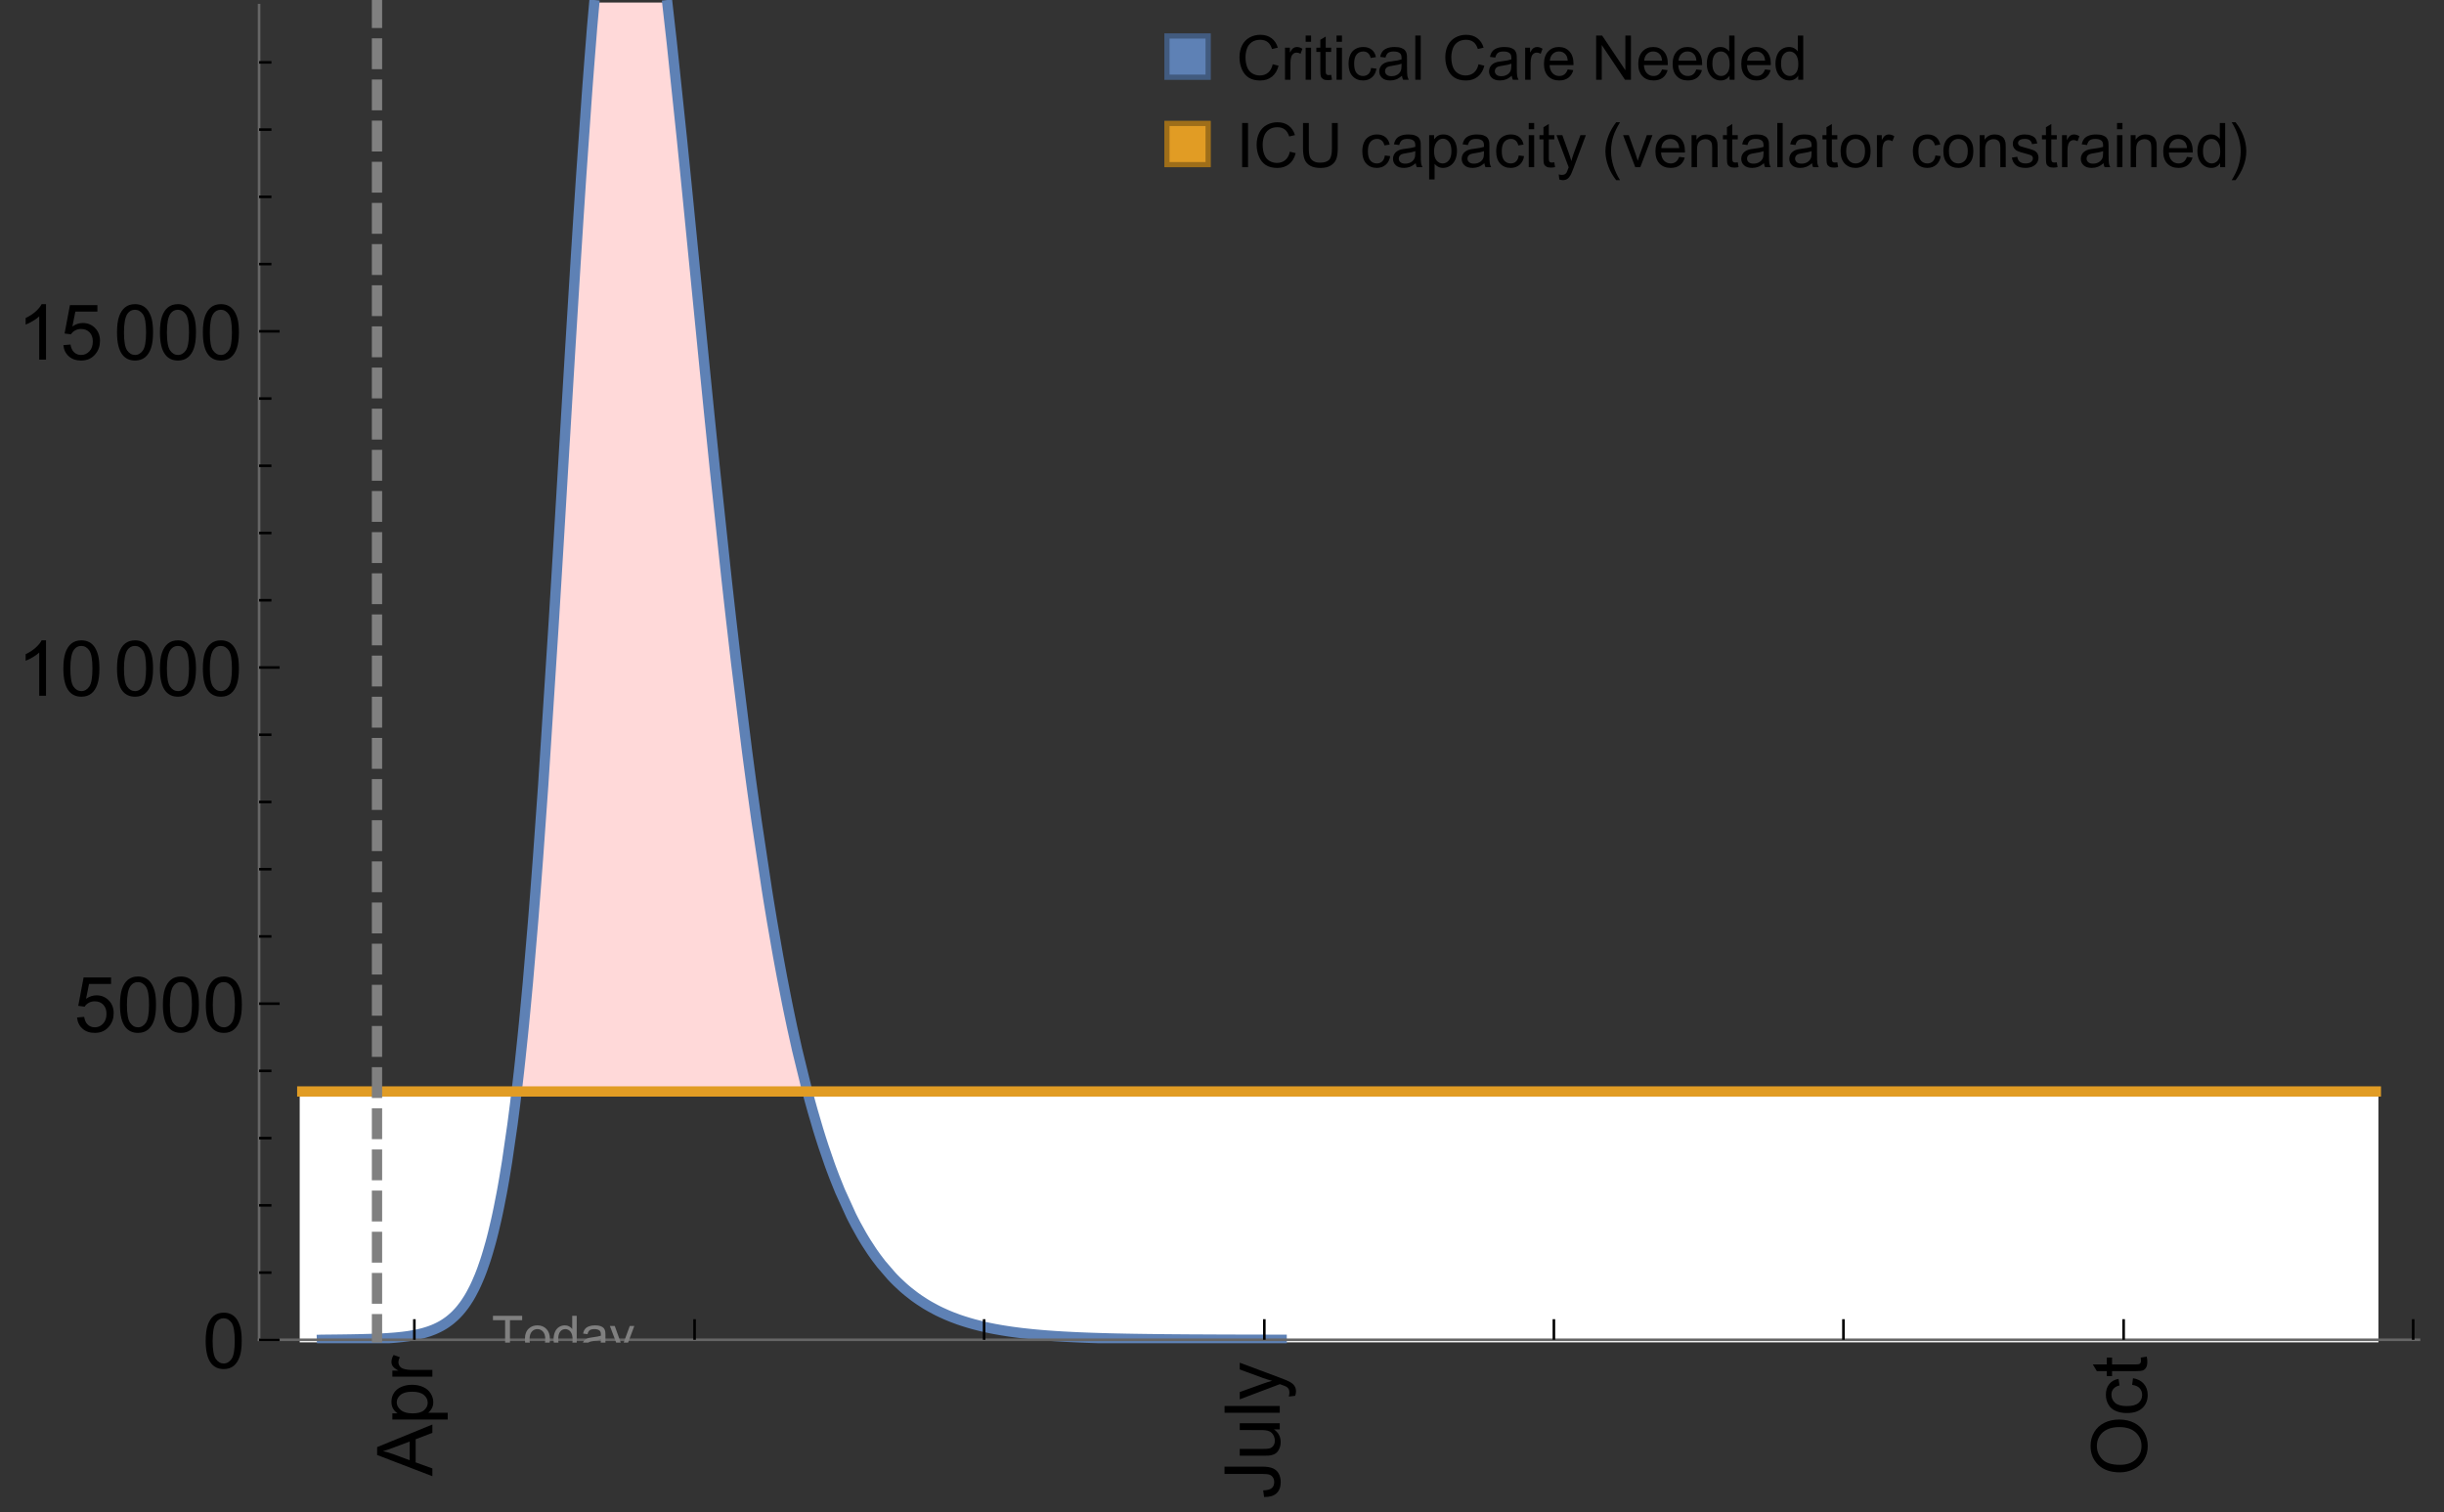 <?xml version="1.0" encoding="UTF-8"?>
<svg xmlns="http://www.w3.org/2000/svg" xmlns:xlink="http://www.w3.org/1999/xlink" width="475pt" height="294pt" viewBox="0 0 475 294" version="1.1">
<rect x="0" y="0" width="475" height="294" fill="#333333" stroke="none"/>
<defs>
<g>
<symbol overflow="visible" id="glyph0-0">
<path style="stroke:none;" d=""/>
</symbol>
<symbol overflow="visible" id="glyph0-1">
<path style="stroke:none;" d="M 0 0.023 L -10.738 -4.102 L -10.738 -5.633 L 0 -10.027 L 0 -8.406 L -3.25 -7.156 L -3.25 -2.664 L 0 -1.488 Z M -4.41 -3.078 L -4.41 -6.715 L -7.383 -5.598 C -8.285 -5.254 -9.027 -5 -9.609 -4.836 C -8.922 -4.699 -8.238 -4.504 -7.559 -4.254 Z M -4.41 -3.078 "/>
</symbol>
<symbol overflow="visible" id="glyph0-2">
<path style="stroke:none;" d="M 2.98 -0.988 L -7.777 -0.988 L -7.777 -2.191 L -6.766 -2.191 C -7.164 -2.473 -7.461 -2.793 -7.656 -3.148 C -7.855 -3.504 -7.953 -3.938 -7.953 -4.445 C -7.953 -5.109 -7.781 -5.695 -7.441 -6.203 C -7.102 -6.711 -6.617 -7.094 -5.996 -7.352 C -5.371 -7.613 -4.691 -7.742 -3.949 -7.742 C -3.152 -7.742 -2.434 -7.598 -1.797 -7.312 C -1.16 -7.027 -0.672 -6.613 -0.332 -6.066 C 0.008 -5.523 0.176 -4.953 0.176 -4.352 C 0.176 -3.91 0.082 -3.516 -0.102 -3.168 C -0.289 -2.82 -0.523 -2.531 -0.805 -2.309 L 2.98 -2.309 Z M -3.844 -2.184 C -2.844 -2.184 -2.105 -2.387 -1.625 -2.789 C -1.148 -3.195 -0.906 -3.688 -0.906 -4.262 C -0.906 -4.848 -1.156 -5.352 -1.652 -5.77 C -2.148 -6.188 -2.914 -6.395 -3.953 -6.395 C -4.945 -6.395 -5.688 -6.191 -6.18 -5.781 C -6.676 -5.375 -6.922 -4.887 -6.922 -4.32 C -6.922 -3.758 -6.66 -3.262 -6.133 -2.832 C -5.609 -2.398 -4.848 -2.184 -3.844 -2.184 Z M -3.844 -2.184 "/>
</symbol>
<symbol overflow="visible" id="glyph0-3">
<path style="stroke:none;" d="M 0 -0.973 L -7.777 -0.973 L -7.777 -2.16 L -6.598 -2.16 C -7.148 -2.465 -7.516 -2.742 -7.691 -3 C -7.867 -3.258 -7.953 -3.539 -7.953 -3.844 C -7.953 -4.289 -7.812 -4.742 -7.531 -5.199 L -6.305 -4.746 C -6.496 -4.422 -6.594 -4.102 -6.594 -3.781 C -6.594 -3.492 -6.504 -3.234 -6.332 -3.004 C -6.16 -2.773 -5.918 -2.609 -5.609 -2.512 C -5.141 -2.367 -4.629 -2.293 -4.07 -2.293 L 0 -2.293 Z M 0 -0.973 "/>
</symbol>
<symbol overflow="visible" id="glyph0-4">
<path style="stroke:none;" d="M -3.047 -0.434 L -3.223 -1.715 C -2.402 -1.75 -1.84 -1.902 -1.539 -2.176 C -1.234 -2.449 -1.082 -2.828 -1.082 -3.312 C -1.082 -3.668 -1.164 -3.977 -1.328 -4.234 C -1.492 -4.492 -1.715 -4.672 -1.996 -4.77 C -2.277 -4.867 -2.723 -4.914 -3.34 -4.914 L -10.738 -4.914 L -10.738 -6.336 L -3.422 -6.336 C -2.523 -6.336 -1.824 -6.227 -1.332 -6.008 C -0.84 -5.793 -0.465 -5.449 -0.203 -4.977 C 0.055 -4.504 0.184 -3.953 0.184 -3.316 C 0.184 -2.375 -0.086 -1.652 -0.629 -1.152 C -1.172 -0.652 -1.977 -0.414 -3.047 -0.434 Z M -3.047 -0.434 "/>
</symbol>
<symbol overflow="visible" id="glyph0-5">
<path style="stroke:none;" d="M 0 -6.086 L -1.141 -6.086 C -0.262 -5.48 0.176 -4.656 0.176 -3.617 C 0.176 -3.16 0.09 -2.73 -0.086 -2.332 C -0.262 -1.934 -0.484 -1.641 -0.75 -1.445 C -1.016 -1.254 -1.344 -1.117 -1.727 -1.039 C -1.988 -0.984 -2.398 -0.961 -2.961 -0.961 L -7.777 -0.961 L -7.777 -2.277 L -3.465 -2.277 C -2.777 -2.277 -2.312 -2.305 -2.074 -2.359 C -1.727 -2.441 -1.453 -2.617 -1.258 -2.887 C -1.059 -3.156 -0.961 -3.484 -0.961 -3.883 C -0.961 -4.277 -1.062 -4.648 -1.262 -4.996 C -1.465 -5.344 -1.742 -5.586 -2.09 -5.73 C -2.441 -5.875 -2.945 -5.945 -3.609 -5.945 L -7.777 -5.949 L -7.777 -7.266 L 0 -7.266 Z M 0 -6.086 "/>
</symbol>
<symbol overflow="visible" id="glyph0-6">
<path style="stroke:none;" d="M 0 -0.961 L -10.738 -0.961 L -10.738 -2.277 L 0 -2.277 Z M 0 -0.961 "/>
</symbol>
<symbol overflow="visible" id="glyph0-7">
<path style="stroke:none;" d="M 2.996 -0.93 L 1.758 -0.785 C 1.836 -1.07 1.875 -1.324 1.875 -1.539 C 1.875 -1.832 1.828 -2.066 1.73 -2.242 C 1.633 -2.418 1.496 -2.562 1.32 -2.672 C 1.188 -2.758 0.859 -2.891 0.336 -3.078 C 0.262 -3.102 0.156 -3.141 0.016 -3.195 L -7.777 -0.242 L -7.777 -1.664 L -3.273 -3.281 C -2.703 -3.492 -2.102 -3.68 -1.473 -3.844 C -2.078 -3.996 -2.668 -4.176 -3.246 -4.387 L -7.777 -6.051 L -7.777 -7.367 L 0.133 -4.41 C 0.988 -4.094 1.574 -3.844 1.898 -3.668 C 2.332 -3.434 2.648 -3.168 2.852 -2.863 C 3.055 -2.562 3.156 -2.199 3.156 -1.781 C 3.156 -1.527 3.102 -1.242 2.996 -0.93 Z M 2.996 -0.93 "/>
</symbol>
<symbol overflow="visible" id="glyph0-8">
<path style="stroke:none;" d="M -5.23 -0.727 C -7.012 -0.727 -8.406 -1.203 -9.414 -2.16 C -10.422 -3.117 -10.93 -4.352 -10.93 -5.867 C -10.93 -6.859 -10.691 -7.75 -10.219 -8.547 C -9.742 -9.344 -9.082 -9.949 -8.234 -10.367 C -7.387 -10.785 -6.43 -10.992 -5.355 -10.992 C -4.266 -10.992 -3.289 -10.773 -2.43 -10.336 C -1.57 -9.895 -0.922 -9.273 -0.48 -8.469 C -0.039 -7.66 0.184 -6.793 0.184 -5.859 C 0.184 -4.848 -0.062 -3.945 -0.551 -3.148 C -1.039 -2.352 -1.703 -1.75 -2.547 -1.34 C -3.395 -0.93 -4.289 -0.727 -5.23 -0.727 Z M -5.207 -2.191 C -3.914 -2.191 -2.895 -2.539 -2.148 -3.234 C -1.406 -3.93 -1.031 -4.801 -1.031 -5.852 C -1.031 -6.922 -1.41 -7.801 -2.16 -8.492 C -2.914 -9.184 -3.98 -9.527 -5.359 -9.527 C -6.234 -9.527 -7 -9.383 -7.648 -9.086 C -8.301 -8.789 -8.809 -8.359 -9.168 -7.789 C -9.527 -7.219 -9.703 -6.582 -9.703 -5.875 C -9.703 -4.867 -9.359 -4.004 -8.668 -3.277 C -7.977 -2.551 -6.824 -2.191 -5.207 -2.191 Z M -5.207 -2.191 "/>
</symbol>
<symbol overflow="visible" id="glyph0-9">
<path style="stroke:none;" d="M -2.848 -6.062 L -2.68 -7.359 C -1.785 -7.219 -1.086 -6.855 -0.582 -6.273 C -0.078 -5.691 0.176 -4.973 0.176 -4.125 C 0.176 -3.059 -0.172 -2.203 -0.867 -1.555 C -1.562 -0.91 -2.562 -0.586 -3.859 -0.586 C -4.699 -0.586 -5.434 -0.727 -6.062 -1.004 C -6.695 -1.281 -7.168 -1.707 -7.48 -2.273 C -7.797 -2.844 -7.953 -3.461 -7.953 -4.133 C -7.953 -4.977 -7.742 -5.668 -7.312 -6.203 C -6.887 -6.742 -6.281 -7.086 -5.492 -7.234 L -5.297 -5.953 C -5.82 -5.832 -6.211 -5.617 -6.477 -5.305 C -6.738 -4.996 -6.871 -4.621 -6.871 -4.184 C -6.871 -3.52 -6.633 -2.98 -6.156 -2.562 C -5.68 -2.148 -4.926 -1.941 -3.898 -1.941 C -2.852 -1.941 -2.094 -2.141 -1.617 -2.543 C -1.145 -2.941 -0.906 -3.465 -0.906 -4.109 C -0.906 -4.625 -1.066 -5.059 -1.383 -5.406 C -1.699 -5.754 -2.191 -5.973 -2.848 -6.062 Z M -2.848 -6.062 "/>
</symbol>
<symbol overflow="visible" id="glyph0-10">
<path style="stroke:none;" d="M -1.18 -3.867 L -0.016 -4.059 C 0.062 -3.688 0.102 -3.355 0.102 -3.062 C 0.102 -2.582 0.027 -2.211 -0.125 -1.949 C -0.277 -1.684 -0.477 -1.5 -0.723 -1.391 C -0.969 -1.285 -1.488 -1.23 -2.277 -1.23 L -6.754 -1.23 L -6.754 -0.266 L -7.777 -0.266 L -7.777 -1.23 L -9.703 -1.23 L -10.496 -2.543 L -7.777 -2.543 L -7.777 -3.867 L -6.754 -3.867 L -6.754 -2.543 L -2.203 -2.543 C -1.828 -2.543 -1.586 -2.566 -1.48 -2.609 C -1.371 -2.656 -1.285 -2.734 -1.223 -2.84 C -1.16 -2.945 -1.129 -3.094 -1.129 -3.289 C -1.129 -3.434 -1.145 -3.629 -1.18 -3.867 Z M -1.18 -3.867 "/>
</symbol>
<symbol overflow="visible" id="glyph1-0">
<path style="stroke:none;" d=""/>
</symbol>
<symbol overflow="visible" id="glyph1-1">
<path style="stroke:none;" d="M 0.621 -5.297 C 0.621 -6.566 0.754 -7.586 1.016 -8.359 C 1.277 -9.133 1.664 -9.73 2.18 -10.152 C 2.695 -10.57 3.344 -10.781 4.125 -10.781 C 4.699 -10.781 5.203 -10.664 5.641 -10.434 C 6.074 -10.203 6.434 -9.867 6.715 -9.43 C 7 -8.992 7.223 -8.461 7.383 -7.832 C 7.543 -7.207 7.625 -6.359 7.625 -5.297 C 7.625 -4.035 7.496 -3.02 7.234 -2.246 C 6.977 -1.473 6.59 -0.871 6.074 -0.449 C 5.559 -0.027 4.91 0.184 4.125 0.184 C 3.09 0.184 2.273 -0.188 1.684 -0.93 C 0.977 -1.824 0.621 -3.277 0.621 -5.297 Z M 1.977 -5.297 C 1.977 -3.531 2.184 -2.359 2.598 -1.777 C 3.008 -1.191 3.52 -0.902 4.125 -0.902 C 4.73 -0.902 5.238 -1.195 5.652 -1.781 C 6.062 -2.367 6.27 -3.539 6.27 -5.297 C 6.27 -7.062 6.062 -8.238 5.652 -8.82 C 5.238 -9.398 4.723 -9.691 4.109 -9.691 C 3.504 -9.691 3.02 -9.434 2.66 -8.922 C 2.203 -8.266 1.977 -7.059 1.977 -5.297 Z M 1.977 -5.297 "/>
</symbol>
<symbol overflow="visible" id="glyph1-2">
<path style="stroke:none;" d="M 0.621 -2.812 L 2.008 -2.93 C 2.109 -2.258 2.348 -1.75 2.723 -1.41 C 3.094 -1.07 3.547 -0.902 4.07 -0.902 C 4.707 -0.902 5.242 -1.141 5.684 -1.617 C 6.125 -2.098 6.344 -2.73 6.344 -3.523 C 6.344 -4.273 6.133 -4.867 5.711 -5.305 C 5.289 -5.738 4.734 -5.953 4.051 -5.953 C 3.625 -5.953 3.242 -5.859 2.898 -5.664 C 2.559 -5.473 2.289 -5.223 2.094 -4.914 L 0.855 -5.074 L 1.898 -10.59 L 7.234 -10.59 L 7.234 -9.332 L 2.953 -9.332 L 2.375 -6.445 C 3.02 -6.895 3.695 -7.117 4.402 -7.117 C 5.34 -7.117 6.129 -6.793 6.773 -6.145 C 7.418 -5.496 7.742 -4.66 7.742 -3.641 C 7.742 -2.668 7.457 -1.828 6.891 -1.121 C 6.203 -0.25 5.266 0.184 4.07 0.184 C 3.094 0.184 2.297 -0.09 1.68 -0.637 C 1.062 -1.184 0.711 -1.91 0.621 -2.812 Z M 0.621 -2.812 "/>
</symbol>
<symbol overflow="visible" id="glyph1-3">
<path style="stroke:none;" d="M 5.59 0 L 4.27 0 L 4.27 -8.402 C 3.953 -8.098 3.535 -7.797 3.02 -7.492 C 2.504 -7.191 2.043 -6.961 1.633 -6.812 L 1.633 -8.086 C 2.371 -8.434 3.016 -8.852 3.566 -9.344 C 4.117 -9.84 4.508 -10.316 4.738 -10.781 L 5.59 -10.781 Z M 5.59 0 "/>
</symbol>
<symbol overflow="visible" id="glyph2-0">
<path style="stroke:none;" d=""/>
</symbol>
<symbol overflow="visible" id="glyph2-1">
<path style="stroke:none;" d="M 2.594 0 L 2.594 -6.312 L 0.234 -6.312 L 0.234 -7.156 L 5.906 -7.156 L 5.906 -6.312 L 3.539 -6.312 L 3.539 0 Z M 2.594 0 "/>
</symbol>
<symbol overflow="visible" id="glyph2-2">
<path style="stroke:none;" d="M 0.332 -2.594 C 0.332 -3.555 0.598 -4.266 1.133 -4.727 C 1.578 -5.109 2.121 -5.305 2.766 -5.305 C 3.477 -5.305 4.059 -5.07 4.512 -4.602 C 4.965 -4.133 5.191 -3.488 5.191 -2.664 C 5.191 -2 5.09 -1.473 4.891 -1.09 C 4.691 -0.707 4.398 -0.41 4.016 -0.199 C 3.633 0.012 3.215 0.117 2.766 0.117 C 2.039 0.117 1.449 -0.117 1.004 -0.582 C 0.555 -1.047 0.332 -1.719 0.332 -2.594 Z M 1.234 -2.594 C 1.234 -1.93 1.379 -1.43 1.672 -1.102 C 1.961 -0.77 2.324 -0.605 2.766 -0.605 C 3.199 -0.605 3.562 -0.773 3.852 -1.102 C 4.141 -1.434 4.289 -1.941 4.289 -2.621 C 4.289 -3.262 4.141 -3.75 3.852 -4.078 C 3.559 -4.41 3.195 -4.574 2.766 -4.574 C 2.324 -4.574 1.961 -4.41 1.672 -4.082 C 1.383 -3.754 1.234 -3.258 1.234 -2.594 Z M 1.234 -2.594 "/>
</symbol>
<symbol overflow="visible" id="glyph2-3">
<path style="stroke:none;" d="M 4.023 0 L 4.023 -0.656 C 3.695 -0.141 3.211 0.117 2.574 0.117 C 2.16 0.117 1.781 0.004 1.434 -0.227 C 1.086 -0.453 0.816 -0.77 0.629 -1.18 C 0.438 -1.586 0.344 -2.059 0.344 -2.586 C 0.344 -3.105 0.43 -3.574 0.602 -3.996 C 0.773 -4.418 1.031 -4.742 1.375 -4.965 C 1.723 -5.191 2.109 -5.305 2.535 -5.305 C 2.848 -5.305 3.125 -5.238 3.367 -5.105 C 3.613 -4.973 3.812 -4.801 3.965 -4.59 L 3.965 -7.156 L 4.84 -7.156 L 4.84 0 Z M 1.246 -2.586 C 1.246 -1.922 1.387 -1.426 1.664 -1.098 C 1.945 -0.77 2.273 -0.605 2.656 -0.605 C 3.039 -0.605 3.367 -0.762 3.637 -1.078 C 3.906 -1.391 4.039 -1.871 4.039 -2.516 C 4.039 -3.227 3.902 -3.746 3.629 -4.078 C 3.355 -4.41 3.016 -4.574 2.617 -4.574 C 2.227 -4.574 1.898 -4.414 1.637 -4.098 C 1.375 -3.777 1.246 -3.273 1.246 -2.586 Z M 1.246 -2.586 "/>
</symbol>
<symbol overflow="visible" id="glyph2-4">
<path style="stroke:none;" d="M 4.043 -0.641 C 3.719 -0.363 3.402 -0.168 3.102 -0.055 C 2.801 0.059 2.48 0.117 2.133 0.117 C 1.562 0.117 1.125 -0.023 0.82 -0.301 C 0.516 -0.578 0.359 -0.934 0.359 -1.367 C 0.359 -1.621 0.418 -1.852 0.535 -2.062 C 0.648 -2.273 0.801 -2.441 0.988 -2.57 C 1.176 -2.695 1.387 -2.793 1.621 -2.855 C 1.793 -2.902 2.055 -2.945 2.402 -2.988 C 3.113 -3.074 3.633 -3.172 3.969 -3.289 C 3.973 -3.41 3.977 -3.488 3.977 -3.52 C 3.977 -3.879 3.891 -4.133 3.727 -4.277 C 3.5 -4.477 3.168 -4.574 2.727 -4.574 C 2.312 -4.574 2.008 -4.504 1.809 -4.359 C 1.613 -4.215 1.465 -3.957 1.371 -3.59 L 0.512 -3.707 C 0.59 -4.074 0.719 -4.371 0.898 -4.598 C 1.078 -4.824 1.336 -4.996 1.676 -5.121 C 2.016 -5.242 2.406 -5.305 2.852 -5.305 C 3.293 -5.305 3.652 -5.25 3.93 -5.148 C 4.207 -5.043 4.41 -4.91 4.539 -4.754 C 4.672 -4.594 4.762 -4.395 4.812 -4.156 C 4.844 -4.008 4.859 -3.734 4.859 -3.344 L 4.859 -2.172 C 4.859 -1.355 4.879 -0.84 4.914 -0.621 C 4.953 -0.406 5.027 -0.199 5.137 0 L 4.219 0 C 4.129 -0.184 4.07 -0.395 4.043 -0.641 Z M 3.969 -2.602 C 3.648 -2.473 3.172 -2.363 2.535 -2.27 C 2.172 -2.219 1.918 -2.16 1.766 -2.094 C 1.617 -2.031 1.504 -1.934 1.422 -1.809 C 1.34 -1.684 1.297 -1.543 1.297 -1.391 C 1.297 -1.156 1.387 -0.961 1.566 -0.805 C 1.742 -0.648 2 -0.57 2.344 -0.57 C 2.684 -0.57 2.984 -0.645 3.246 -0.793 C 3.512 -0.941 3.703 -1.145 3.828 -1.402 C 3.922 -1.602 3.969 -1.895 3.969 -2.281 Z M 3.969 -2.602 "/>
</symbol>
<symbol overflow="visible" id="glyph2-5">
<path style="stroke:none;" d="M 0.621 1.996 L 0.523 1.172 C 0.715 1.223 0.883 1.25 1.023 1.25 C 1.219 1.25 1.375 1.219 1.492 1.152 C 1.609 1.086 1.707 0.996 1.781 0.879 C 1.836 0.789 1.926 0.574 2.051 0.227 C 2.066 0.176 2.094 0.105 2.129 0.008 L 0.16 -5.188 L 1.109 -5.188 L 2.188 -2.184 C 2.328 -1.801 2.453 -1.402 2.562 -0.98 C 2.664 -1.383 2.785 -1.777 2.926 -2.164 L 4.031 -5.188 L 4.914 -5.188 L 2.938 0.086 C 2.727 0.656 2.562 1.051 2.445 1.266 C 2.289 1.555 2.109 1.766 1.91 1.902 C 1.707 2.039 1.465 2.105 1.188 2.105 C 1.016 2.105 0.828 2.07 0.621 1.996 Z M 0.621 1.996 "/>
</symbol>
<symbol overflow="visible" id="glyph3-0">
<path style="stroke:none;" d=""/>
</symbol>
<symbol overflow="visible" id="glyph3-1">
<path style="stroke:none;" d="M 7.055 -3.012 L 8.191 -2.727 C 7.953 -1.793 7.523 -1.078 6.906 -0.59 C 6.285 -0.098 5.531 0.148 4.633 0.148 C 3.707 0.148 2.957 -0.043 2.375 -0.418 C 1.797 -0.797 1.355 -1.344 1.051 -2.055 C 0.75 -2.77 0.598 -3.539 0.598 -4.359 C 0.598 -5.254 0.77 -6.035 1.109 -6.699 C 1.453 -7.367 1.938 -7.871 2.57 -8.219 C 3.199 -8.562 3.895 -8.734 4.652 -8.734 C 5.512 -8.734 6.234 -8.516 6.82 -8.078 C 7.406 -7.641 7.812 -7.027 8.047 -6.234 L 6.926 -5.969 C 6.727 -6.594 6.438 -7.051 6.059 -7.336 C 5.68 -7.621 5.203 -7.766 4.629 -7.766 C 3.969 -7.766 3.418 -7.605 2.973 -7.289 C 2.531 -6.973 2.219 -6.547 2.039 -6.016 C 1.859 -5.48 1.77 -4.93 1.77 -4.367 C 1.77 -3.637 1.875 -2.996 2.09 -2.453 C 2.301 -1.906 2.633 -1.5 3.082 -1.23 C 3.531 -0.961 4.016 -0.828 4.539 -0.828 C 5.176 -0.828 5.719 -1.008 6.156 -1.375 C 6.598 -1.742 6.898 -2.289 7.055 -3.012 Z M 7.055 -3.012 "/>
</symbol>
<symbol overflow="visible" id="glyph3-2">
<path style="stroke:none;" d="M 0.781 0 L 0.781 -6.223 L 1.727 -6.223 L 1.727 -5.281 C 1.969 -5.723 2.195 -6.012 2.398 -6.152 C 2.605 -6.293 2.828 -6.363 3.078 -6.363 C 3.434 -6.363 3.793 -6.25 4.16 -6.023 L 3.797 -5.047 C 3.539 -5.199 3.281 -5.273 3.023 -5.273 C 2.793 -5.273 2.586 -5.203 2.402 -5.066 C 2.219 -4.926 2.086 -4.734 2.008 -4.488 C 1.891 -4.113 1.836 -3.703 1.836 -3.258 L 1.836 0 Z M 0.781 0 "/>
</symbol>
<symbol overflow="visible" id="glyph3-3">
<path style="stroke:none;" d="M 0.797 -7.375 L 0.797 -8.59 L 1.852 -8.59 L 1.852 -7.375 Z M 0.797 0 L 0.797 -6.223 L 1.852 -6.223 L 1.852 0 Z M 0.797 0 "/>
</symbol>
<symbol overflow="visible" id="glyph3-4">
<path style="stroke:none;" d="M 3.094 -0.945 L 3.246 -0.012 C 2.949 0.051 2.684 0.082 2.449 0.082 C 2.066 0.082 1.77 0.023 1.559 -0.102 C 1.348 -0.223 1.199 -0.379 1.113 -0.578 C 1.027 -0.773 0.984 -1.188 0.984 -1.82 L 0.984 -5.402 L 0.211 -5.402 L 0.211 -6.223 L 0.984 -6.223 L 0.984 -7.766 L 2.031 -8.398 L 2.031 -6.223 L 3.094 -6.223 L 3.094 -5.402 L 2.031 -5.402 L 2.031 -1.766 C 2.031 -1.465 2.051 -1.27 2.09 -1.184 C 2.125 -1.098 2.188 -1.031 2.27 -0.977 C 2.355 -0.926 2.477 -0.902 2.633 -0.902 C 2.75 -0.902 2.902 -0.914 3.094 -0.945 Z M 3.094 -0.945 "/>
</symbol>
<symbol overflow="visible" id="glyph3-5">
<path style="stroke:none;" d="M 4.852 -2.281 L 5.891 -2.145 C 5.777 -1.43 5.484 -0.871 5.02 -0.465 C 4.551 -0.062 3.977 0.141 3.297 0.141 C 2.445 0.141 1.762 -0.137 1.246 -0.695 C 0.727 -1.25 0.469 -2.047 0.469 -3.086 C 0.469 -3.758 0.578 -4.348 0.805 -4.852 C 1.027 -5.355 1.363 -5.734 1.82 -5.984 C 2.273 -6.238 2.77 -6.363 3.305 -6.363 C 3.98 -6.363 4.531 -6.191 4.961 -5.852 C 5.391 -5.508 5.668 -5.023 5.789 -4.395 L 4.766 -4.234 C 4.668 -4.652 4.492 -4.969 4.246 -5.18 C 3.996 -5.391 3.695 -5.496 3.344 -5.496 C 2.812 -5.496 2.383 -5.305 2.051 -4.926 C 1.719 -4.543 1.555 -3.941 1.555 -3.117 C 1.555 -2.281 1.711 -1.672 2.031 -1.297 C 2.352 -0.918 2.773 -0.727 3.289 -0.727 C 3.703 -0.727 4.047 -0.852 4.324 -1.109 C 4.602 -1.363 4.777 -1.75 4.852 -2.281 Z M 4.852 -2.281 "/>
</symbol>
<symbol overflow="visible" id="glyph3-6">
<path style="stroke:none;" d="M 4.852 -0.766 C 4.461 -0.434 4.086 -0.203 3.723 -0.062 C 3.363 0.074 2.977 0.141 2.562 0.141 C 1.879 0.141 1.352 -0.027 0.984 -0.359 C 0.617 -0.695 0.434 -1.121 0.434 -1.641 C 0.434 -1.945 0.504 -2.223 0.641 -2.477 C 0.781 -2.727 0.961 -2.93 1.188 -3.082 C 1.41 -3.234 1.664 -3.352 1.945 -3.43 C 2.152 -3.484 2.465 -3.535 2.883 -3.586 C 3.734 -3.688 4.359 -3.809 4.766 -3.949 C 4.77 -4.094 4.77 -4.188 4.77 -4.227 C 4.77 -4.656 4.672 -4.957 4.469 -5.133 C 4.199 -5.371 3.801 -5.492 3.27 -5.492 C 2.773 -5.492 2.406 -5.402 2.172 -5.23 C 1.934 -5.055 1.758 -4.75 1.648 -4.305 L 0.617 -4.445 C 0.711 -4.887 0.863 -5.246 1.078 -5.516 C 1.293 -5.789 1.602 -5.996 2.008 -6.145 C 2.414 -6.289 2.887 -6.363 3.422 -6.363 C 3.953 -6.363 4.383 -6.301 4.719 -6.176 C 5.051 -6.051 5.293 -5.895 5.449 -5.703 C 5.605 -5.516 5.715 -5.273 5.777 -4.984 C 5.812 -4.805 5.828 -4.484 5.828 -4.016 L 5.828 -2.609 C 5.828 -1.629 5.852 -1.008 5.898 -0.746 C 5.941 -0.488 6.031 -0.238 6.164 0 L 5.062 0 C 4.953 -0.219 4.883 -0.477 4.852 -0.766 Z M 4.766 -3.125 C 4.383 -2.969 3.805 -2.836 3.039 -2.727 C 2.605 -2.664 2.301 -2.594 2.121 -2.516 C 1.941 -2.438 1.805 -2.32 1.703 -2.172 C 1.605 -2.02 1.559 -1.852 1.559 -1.672 C 1.559 -1.391 1.664 -1.156 1.879 -0.969 C 2.09 -0.781 2.402 -0.688 2.812 -0.688 C 3.219 -0.688 3.578 -0.773 3.898 -0.953 C 4.215 -1.129 4.445 -1.375 4.594 -1.68 C 4.707 -1.918 4.766 -2.273 4.766 -2.734 Z M 4.766 -3.125 "/>
</symbol>
<symbol overflow="visible" id="glyph3-7">
<path style="stroke:none;" d="M 0.766 0 L 0.766 -8.59 L 1.82 -8.59 L 1.82 0 Z M 0.766 0 "/>
</symbol>
<symbol overflow="visible" id="glyph3-8">
<path style="stroke:none;" d="M 5.051 -2.004 L 6.141 -1.867 C 5.969 -1.23 5.648 -0.738 5.188 -0.387 C 4.723 -0.035 4.125 0.141 3.406 0.141 C 2.496 0.141 1.773 -0.141 1.238 -0.699 C 0.707 -1.262 0.438 -2.047 0.438 -3.059 C 0.438 -4.105 0.711 -4.918 1.25 -5.496 C 1.789 -6.074 2.484 -6.363 3.344 -6.363 C 4.176 -6.363 4.859 -6.078 5.383 -5.516 C 5.91 -4.949 6.176 -4.148 6.176 -3.125 C 6.176 -3.062 6.172 -2.969 6.172 -2.844 L 1.531 -2.844 C 1.57 -2.16 1.762 -1.633 2.109 -1.273 C 2.457 -0.91 2.891 -0.727 3.41 -0.727 C 3.797 -0.727 4.125 -0.828 4.398 -1.031 C 4.672 -1.234 4.891 -1.559 5.051 -2.004 Z M 1.586 -3.711 L 5.062 -3.711 C 5.016 -4.234 4.883 -4.625 4.664 -4.887 C 4.328 -5.293 3.891 -5.496 3.359 -5.496 C 2.875 -5.496 2.465 -5.336 2.137 -5.008 C 1.805 -4.684 1.625 -4.25 1.586 -3.711 Z M 1.586 -3.711 "/>
</symbol>
<symbol overflow="visible" id="glyph3-9">
<path style="stroke:none;" d="M 0.914 0 L 0.914 -8.59 L 2.078 -8.59 L 6.594 -1.844 L 6.594 -8.59 L 7.68 -8.59 L 7.68 0 L 6.516 0 L 2.004 -6.75 L 2.004 0 Z M 0.914 0 "/>
</symbol>
<symbol overflow="visible" id="glyph3-10">
<path style="stroke:none;" d="M 4.828 0 L 4.828 -0.785 C 4.434 -0.168 3.852 0.141 3.086 0.141 C 2.59 0.141 2.137 0.004 1.719 -0.27 C 1.305 -0.543 0.98 -0.926 0.754 -1.414 C 0.523 -1.906 0.41 -2.469 0.41 -3.105 C 0.41 -3.727 0.516 -4.289 0.719 -4.797 C 0.926 -5.301 1.238 -5.688 1.652 -5.961 C 2.066 -6.23 2.531 -6.363 3.039 -6.363 C 3.414 -6.363 3.75 -6.285 4.043 -6.125 C 4.336 -5.969 4.574 -5.762 4.758 -5.508 L 4.758 -8.59 L 5.805 -8.59 L 5.805 0 Z M 1.492 -3.105 C 1.492 -2.309 1.664 -1.711 2 -1.32 C 2.336 -0.926 2.73 -0.727 3.188 -0.727 C 3.648 -0.727 4.039 -0.914 4.363 -1.293 C 4.684 -1.668 4.844 -2.242 4.844 -3.016 C 4.844 -3.867 4.68 -4.492 4.352 -4.891 C 4.023 -5.289 3.621 -5.492 3.141 -5.492 C 2.672 -5.492 2.281 -5.297 1.965 -4.914 C 1.652 -4.531 1.492 -3.93 1.492 -3.105 Z M 1.492 -3.105 "/>
</symbol>
<symbol overflow="visible" id="glyph3-11">
<path style="stroke:none;" d="M 1.117 0 L 1.117 -8.59 L 2.258 -8.59 L 2.258 0 Z M 1.117 0 "/>
</symbol>
<symbol overflow="visible" id="glyph3-12">
<path style="stroke:none;" d="M 6.562 -8.59 L 7.699 -8.59 L 7.699 -3.625 C 7.699 -2.762 7.602 -2.078 7.406 -1.57 C 7.211 -1.062 6.859 -0.648 6.348 -0.332 C 5.84 -0.012 5.172 0.148 4.344 0.148 C 3.539 0.148 2.879 0.008 2.367 -0.27 C 1.855 -0.547 1.492 -0.949 1.273 -1.473 C 1.055 -2 0.945 -2.719 0.945 -3.625 L 0.945 -8.59 L 2.078 -8.59 L 2.078 -3.633 C 2.078 -2.887 2.148 -2.336 2.289 -1.984 C 2.426 -1.629 2.664 -1.359 3.004 -1.164 C 3.34 -0.973 3.754 -0.879 4.242 -0.879 C 5.078 -0.879 5.672 -1.07 6.031 -1.445 C 6.387 -1.824 6.562 -2.555 6.562 -3.633 Z M 6.562 -8.59 "/>
</symbol>
<symbol overflow="visible" id="glyph3-13">
<path style="stroke:none;" d="M 0.789 2.383 L 0.789 -6.223 L 1.75 -6.223 L 1.75 -5.414 C 1.977 -5.73 2.234 -5.969 2.52 -6.125 C 2.805 -6.285 3.148 -6.363 3.555 -6.363 C 4.086 -6.363 4.555 -6.227 4.961 -5.953 C 5.367 -5.68 5.676 -5.293 5.883 -4.797 C 6.09 -4.297 6.195 -3.75 6.195 -3.156 C 6.195 -2.52 6.078 -1.949 5.852 -1.438 C 5.621 -0.93 5.289 -0.539 4.855 -0.266 C 4.418 0.004 3.961 0.141 3.48 0.141 C 3.129 0.141 2.812 0.066 2.535 -0.082 C 2.254 -0.23 2.023 -0.418 1.844 -0.645 L 1.844 2.383 Z M 1.746 -3.078 C 1.746 -2.277 1.906 -1.684 2.234 -1.301 C 2.559 -0.918 2.949 -0.727 3.41 -0.727 C 3.879 -0.727 4.281 -0.926 4.613 -1.32 C 4.949 -1.719 5.117 -2.332 5.117 -3.164 C 5.117 -3.957 4.953 -4.551 4.625 -4.945 C 4.301 -5.34 3.91 -5.539 3.457 -5.539 C 3.008 -5.539 2.609 -5.328 2.266 -4.906 C 1.918 -4.488 1.746 -3.875 1.746 -3.078 Z M 1.746 -3.078 "/>
</symbol>
<symbol overflow="visible" id="glyph3-14">
<path style="stroke:none;" d="M 0.742 2.398 L 0.625 1.406 C 0.855 1.469 1.059 1.5 1.23 1.5 C 1.465 1.5 1.652 1.461 1.793 1.383 C 1.934 1.305 2.047 1.195 2.141 1.055 C 2.207 0.949 2.312 0.688 2.461 0.27 C 2.48 0.211 2.512 0.125 2.555 0.012 L 0.195 -6.223 L 1.328 -6.223 L 2.625 -2.617 C 2.793 -2.16 2.945 -1.68 3.078 -1.18 C 3.199 -1.664 3.344 -2.133 3.508 -2.594 L 4.84 -6.223 L 5.895 -6.223 L 3.527 0.105 C 3.273 0.789 3.078 1.258 2.938 1.516 C 2.75 1.863 2.531 2.121 2.289 2.281 C 2.047 2.445 1.758 2.523 1.422 2.523 C 1.219 2.523 0.992 2.484 0.742 2.398 Z M 0.742 2.398 "/>
</symbol>
<symbol overflow="visible" id="glyph3-15">
<path style="stroke:none;" d="M 2.52 0 L 0.152 -6.223 L 1.266 -6.223 L 2.602 -2.496 C 2.746 -2.094 2.879 -1.676 3 -1.242 C 3.094 -1.57 3.227 -1.965 3.391 -2.426 L 4.773 -6.223 L 5.859 -6.223 L 3.504 0 Z M 2.52 0 "/>
</symbol>
<symbol overflow="visible" id="glyph3-16">
<path style="stroke:none;" d="M 0.789 0 L 0.789 -6.223 L 1.742 -6.223 L 1.742 -5.336 C 2.199 -6.02 2.859 -6.363 3.719 -6.363 C 4.094 -6.363 4.441 -6.297 4.754 -6.16 C 5.07 -6.027 5.305 -5.852 5.461 -5.633 C 5.617 -5.414 5.727 -5.152 5.789 -4.852 C 5.828 -4.656 5.848 -4.312 5.848 -3.828 L 5.848 0 L 4.793 0 L 4.793 -3.785 C 4.793 -4.215 4.75 -4.535 4.672 -4.75 C 4.59 -4.961 4.441 -5.133 4.234 -5.258 C 4.023 -5.387 3.781 -5.449 3.5 -5.449 C 3.051 -5.449 2.66 -5.305 2.336 -5.023 C 2.008 -4.738 1.844 -4.195 1.844 -3.398 L 1.844 0 Z M 0.789 0 "/>
</symbol>
<symbol overflow="visible" id="glyph3-17">
<path style="stroke:none;" d="M 0.398 -3.109 C 0.398 -4.262 0.719 -5.117 1.359 -5.672 C 1.895 -6.133 2.547 -6.363 3.316 -6.363 C 4.172 -6.363 4.871 -6.082 5.414 -5.523 C 5.957 -4.961 6.227 -4.188 6.227 -3.199 C 6.227 -2.398 6.109 -1.77 5.867 -1.309 C 5.629 -0.852 5.277 -0.492 4.82 -0.242 C 4.359 0.012 3.859 0.141 3.316 0.141 C 2.445 0.141 1.742 -0.141 1.203 -0.695 C 0.668 -1.254 0.398 -2.062 0.398 -3.109 Z M 1.484 -3.109 C 1.484 -2.312 1.656 -1.719 2.004 -1.32 C 2.352 -0.926 2.789 -0.727 3.316 -0.727 C 3.84 -0.727 4.273 -0.926 4.625 -1.324 C 4.973 -1.723 5.145 -2.328 5.145 -3.148 C 5.145 -3.918 4.969 -4.5 4.621 -4.895 C 4.27 -5.293 3.836 -5.492 3.316 -5.492 C 2.789 -5.492 2.352 -5.293 2.004 -4.898 C 1.656 -4.504 1.484 -3.906 1.484 -3.109 Z M 1.484 -3.109 "/>
</symbol>
<symbol overflow="visible" id="glyph3-18">
<path style="stroke:none;" d="M 0.367 -1.859 L 1.414 -2.023 C 1.473 -1.605 1.633 -1.281 1.902 -1.062 C 2.168 -0.84 2.543 -0.727 3.023 -0.727 C 3.508 -0.727 3.867 -0.824 4.102 -1.023 C 4.336 -1.219 4.453 -1.453 4.453 -1.719 C 4.453 -1.957 4.352 -2.141 4.141 -2.281 C 3.996 -2.375 3.641 -2.492 3.062 -2.637 C 2.289 -2.832 1.754 -3 1.457 -3.145 C 1.156 -3.285 0.93 -3.484 0.777 -3.734 C 0.621 -3.988 0.547 -4.266 0.547 -4.57 C 0.547 -4.848 0.609 -5.105 0.734 -5.34 C 0.863 -5.578 1.035 -5.773 1.254 -5.93 C 1.418 -6.051 1.641 -6.152 1.926 -6.238 C 2.207 -6.32 2.512 -6.363 2.836 -6.363 C 3.324 -6.363 3.754 -6.293 4.121 -6.152 C 4.492 -6.012 4.766 -5.82 4.938 -5.582 C 5.113 -5.34 5.234 -5.02 5.305 -4.617 L 4.273 -4.477 C 4.227 -4.797 4.09 -5.047 3.863 -5.227 C 3.641 -5.406 3.32 -5.496 2.914 -5.496 C 2.43 -5.496 2.082 -5.414 1.875 -5.258 C 1.668 -5.098 1.562 -4.906 1.562 -4.695 C 1.562 -4.559 1.609 -4.434 1.695 -4.324 C 1.781 -4.211 1.914 -4.117 2.098 -4.043 C 2.203 -4.004 2.516 -3.914 3.031 -3.773 C 3.777 -3.574 4.297 -3.41 4.59 -3.285 C 4.887 -3.156 5.117 -2.973 5.285 -2.73 C 5.453 -2.488 5.539 -2.188 5.539 -1.828 C 5.539 -1.477 5.434 -1.145 5.23 -0.836 C 5.023 -0.523 4.727 -0.285 4.344 -0.113 C 3.957 0.055 3.516 0.141 3.031 0.141 C 2.223 0.141 1.605 -0.027 1.18 -0.363 C 0.758 -0.699 0.484 -1.195 0.367 -1.859 Z M 0.367 -1.859 "/>
</symbol>
<symbol overflow="visible" id="glyph4-0">
<path style="stroke:none;" d=""/>
</symbol>
<symbol overflow="visible" id="glyph4-1">
<path style="stroke:none;" d="M 3.562 2.52 L 2.805 2.52 C 2.492 2.121 2.211 1.699 1.953 1.258 C 1.699 0.812 1.477 0.352 1.297 -0.125 C 1.113 -0.602 0.969 -1.086 0.871 -1.586 C 0.77 -2.086 0.719 -2.594 0.719 -3.105 C 0.719 -3.625 0.773 -4.133 0.875 -4.633 C 0.977 -5.129 1.117 -5.617 1.301 -6.086 C 1.484 -6.559 1.703 -7.02 1.961 -7.461 C 2.215 -7.906 2.5 -8.328 2.805 -8.734 L 3.562 -8.734 C 3.285 -8.281 3.039 -7.836 2.82 -7.398 C 2.602 -6.957 2.414 -6.512 2.266 -6.055 C 2.117 -5.602 2.008 -5.133 1.93 -4.648 C 1.852 -4.168 1.812 -3.656 1.812 -3.117 C 1.812 -2.617 1.852 -2.121 1.938 -1.629 C 2.02 -1.137 2.141 -0.652 2.289 -0.18 C 2.441 0.297 2.625 0.758 2.844 1.211 C 3.059 1.66 3.297 2.098 3.562 2.52 Z M 3.562 2.52 "/>
</symbol>
<symbol overflow="visible" id="glyph4-2">
<path style="stroke:none;" d="M 3.273 -3.105 C 3.273 -2.59 3.227 -2.082 3.125 -1.586 C 3.023 -1.086 2.879 -0.602 2.695 -0.129 C 2.512 0.344 2.293 0.801 2.035 1.246 C 1.781 1.688 1.5 2.113 1.188 2.52 L 0.434 2.52 C 0.707 2.074 0.953 1.633 1.172 1.188 C 1.391 0.746 1.574 0.297 1.723 -0.156 C 1.871 -0.613 1.984 -1.086 2.066 -1.57 C 2.145 -2.055 2.188 -2.562 2.188 -3.094 C 2.188 -3.594 2.145 -4.09 2.059 -4.582 C 1.977 -5.074 1.859 -5.559 1.703 -6.031 C 1.551 -6.508 1.367 -6.969 1.152 -7.422 C 0.934 -7.875 0.695 -8.312 0.434 -8.734 L 1.188 -8.734 C 1.5 -8.336 1.789 -7.918 2.047 -7.473 C 2.305 -7.031 2.523 -6.57 2.703 -6.09 C 2.887 -5.613 3.027 -5.121 3.125 -4.621 C 3.227 -4.117 3.273 -3.613 3.273 -3.105 Z M 3.273 -3.105 "/>
</symbol>
</g>
<clipPath id="clip1">
  <path d="M 54 207 L 105 207 L 105 261.121 L 54 261.121 Z M 54 207 "/>
</clipPath>
<clipPath id="clip2">
  <path d="M 152 207 L 467 207 L 467 261.121 L 152 261.121 Z M 152 207 "/>
</clipPath>
<clipPath id="clip3">
  <path d="M 53 0 L 125 0 L 125 261.121 L 53 261.121 Z M 53 0 "/>
</clipPath>
<clipPath id="clip4">
  <path d="M 120 0 L 259 0 L 259 261.121 L 120 261.121 Z M 120 0 "/>
</clipPath>
<clipPath id="clip5">
  <path d="M 238 264 L 252 264 L 252 292 L 238 292 Z M 238 264 "/>
</clipPath>
<clipPath id="clip6">
  <path d="M 71 0 L 75 0 L 75 261 L 71 261 Z M 71 0 "/>
</clipPath>
<clipPath id="clip7">
  <path d="M 95 255 L 124 255 L 124 261 L 95 261 Z M 95 255 "/>
</clipPath>
<clipPath id="clip8">
  <path d="M 226.078 7 L 235 7 L 235 15 L 226.078 15 Z M 226.078 7 "/>
</clipPath>
<clipPath id="clip9">
  <path d="M 226.078 6.48 L 236 6.48 L 236 16 L 226.078 16 Z M 226.078 6.48 "/>
</clipPath>
<clipPath id="clip10">
  <path d="M 226.078 24 L 235 24 L 235 32 L 226.078 32 Z M 226.078 24 "/>
</clipPath>
<clipPath id="clip11">
  <path d="M 226.078 23.281 L 236 23.281 L 236 33 L 226.078 33 Z M 226.078 23.281 "/>
</clipPath>
</defs>
<g id="surface10556">
<path style="fill-rule:nonzero;fill:rgb(99.998%,84.999%,84.999%);fill-opacity:1;stroke-width:1;stroke-linecap:square;stroke-linejoin:miter;stroke:rgb(99.998%,84.999%,84.999%);stroke-opacity:1;stroke-miterlimit:3.239;" d="M 100.406 212.18 L 156.914 212.18 L 156.875 212.039 L 154.918 204.051 L 153.941 199.645 L 153.453 197.328 L 153.207 196.145 L 153.086 195.547 L 152.961 194.941 L 151.984 189.934 L 151.496 187.312 L 151.25 185.973 L 151.129 185.293 L 151.008 184.609 L 150.027 178.961 L 149.539 176.008 L 149.293 174.5 L 149.172 173.738 L 149.051 172.973 L 147.055 159.691 L 146.055 152.504 L 145.555 148.77 L 145.305 146.871 L 145.18 145.91 L 145.059 144.945 L 143.062 128.758 L 142.062 120.141 L 141.562 115.707 L 141.312 113.461 L 141.188 112.332 L 141.066 111.199 L 138.926 91.066 L 137.855 80.59 L 137.324 75.27 L 137.055 72.594 L 136.922 71.254 L 136.789 69.91 L 134.648 48.25 L 133.582 37.449 L 133.047 32.102 L 132.777 29.449 L 132.645 28.129 L 132.512 26.812 L 130.539 8.055 L 129.742 1 L 115.461 1 L 115.09 5.16 L 114.555 11.914 L 114.285 15.445 L 114.148 17.246 L 114.016 19.074 L 112.938 34.484 L 112.398 42.656 L 112.133 46.84 L 111.996 48.957 L 111.863 51.082 L 110.785 68.527 L 110.246 77.445 L 109.977 81.934 L 109.844 84.18 L 109.707 86.43 L 108.633 104.402 L 108.094 113.297 L 107.824 117.699 L 107.691 119.887 L 107.555 122.066 L 105.57 152.703 L 104.574 166.637 L 104.078 173.188 L 103.828 176.355 L 103.707 177.91 L 103.582 179.445 L 102.59 191.051 L 102.09 196.391 L 101.844 198.945 L 101.719 200.191 L 101.594 201.422 L 101.098 206.145 L 100.852 208.395 L 100.727 209.488 L 100.602 210.566 Z M 100.406 212.18 "/>
<path style=" stroke:none;fill-rule:nonzero;fill:rgb(99.998%,99.998%,99.998%);fill-opacity:1;" d="M 58.746 260.449 L 62.574 260.449 L 62.703 260.445 L 63.199 260.445 L 63.691 260.438 L 63.938 260.438 L 64.188 260.434 L 64.68 260.43 L 64.805 260.43 L 64.93 260.426 L 65.176 260.426 L 65.668 260.418 L 66.66 260.406 L 66.793 260.406 L 66.926 260.402 L 67.195 260.398 L 67.73 260.391 L 67.863 260.387 L 68 260.387 L 68.266 260.383 L 68.801 260.371 L 68.938 260.371 L 69.07 260.367 L 69.34 260.363 L 69.875 260.352 L 70.141 260.344 L 70.41 260.34 L 70.945 260.324 L 71.082 260.32 L 71.215 260.316 L 71.48 260.312 L 72.02 260.293 L 72.285 260.285 L 72.555 260.277 L 73.09 260.254 L 73.223 260.25 L 73.359 260.246 L 73.625 260.234 L 74.164 260.207 L 74.297 260.199 L 74.43 260.195 L 74.699 260.18 L 75.234 260.148 L 75.484 260.133 L 75.734 260.113 L 76.234 260.078 L 76.359 260.066 L 76.484 260.059 L 76.734 260.039 L 77.484 259.969 L 77.738 259.941 L 78.238 259.887 L 78.738 259.824 L 79.238 259.758 L 79.738 259.68 L 80.238 259.598 L 80.738 259.504 L 81.238 259.398 L 81.488 259.344 L 81.742 259.285 L 82.242 259.156 L 82.492 259.086 L 82.742 259.012 L 83.242 258.855 L 83.363 258.816 L 83.488 258.773 L 83.73 258.684 L 84.223 258.496 L 84.344 258.445 L 84.469 258.391 L 84.715 258.285 L 85.203 258.051 L 85.328 257.992 L 85.449 257.926 L 85.695 257.797 L 86.188 257.512 L 86.309 257.434 L 86.43 257.359 L 86.676 257.195 L 87.168 256.848 L 87.289 256.758 L 87.414 256.66 L 87.656 256.465 L 88.148 256.039 L 88.27 255.926 L 88.395 255.812 L 88.641 255.57 L 89.129 255.055 L 89.254 254.914 L 89.375 254.773 L 89.621 254.48 L 90.109 253.852 L 90.234 253.684 L 90.355 253.512 L 90.602 253.156 L 91.094 252.391 L 91.227 252.168 L 91.359 251.941 L 91.625 251.469 L 92.156 250.449 L 92.289 250.176 L 92.422 249.898 L 92.688 249.316 L 93.223 248.066 L 93.355 247.73 L 93.488 247.391 L 93.754 246.68 L 94.285 245.145 L 94.418 244.738 L 94.551 244.32 L 94.816 243.453 L 95.352 241.586 L 95.484 241.09 L 95.617 240.586 L 95.883 239.531 L 96.414 237.273 L 96.547 236.676 L 96.68 236.062 L 96.945 234.797 L 97.48 232.082 L 97.613 231.367 L 97.746 230.633 L 98.012 229.117 L 98.543 225.883 L 99.609 218.547 L 99.73 217.609 L 99.855 216.656 L 100.105 214.699 L 100.406 212.18 L 58.746 212.18 Z M 58.746 260.449 "/>
<g clip-path="url(#clip1)" clip-rule="nonzero">
<path style="fill:none;stroke-width:1;stroke-linecap:square;stroke-linejoin:miter;stroke:rgb(99.998%,99.998%,99.998%);stroke-opacity:1;stroke-miterlimit:3.239;" d="M 58.746 260.449 L 62.574 260.449 L 62.703 260.445 L 63.199 260.445 L 63.691 260.438 L 63.938 260.438 L 64.188 260.434 L 64.68 260.43 L 64.805 260.43 L 64.93 260.426 L 65.176 260.426 L 65.668 260.418 L 66.66 260.406 L 66.793 260.406 L 66.926 260.402 L 67.195 260.398 L 67.73 260.391 L 67.863 260.387 L 68 260.387 L 68.266 260.383 L 68.801 260.371 L 68.938 260.371 L 69.07 260.367 L 69.34 260.363 L 69.875 260.352 L 70.141 260.344 L 70.41 260.34 L 70.945 260.324 L 71.082 260.32 L 71.215 260.316 L 71.48 260.312 L 72.02 260.293 L 72.285 260.285 L 72.555 260.277 L 73.09 260.254 L 73.223 260.25 L 73.359 260.246 L 73.625 260.234 L 74.164 260.207 L 74.297 260.199 L 74.43 260.195 L 74.699 260.18 L 75.234 260.148 L 75.484 260.133 L 75.734 260.113 L 76.234 260.078 L 76.359 260.066 L 76.484 260.059 L 76.734 260.039 L 77.484 259.969 L 77.738 259.941 L 78.238 259.887 L 78.738 259.824 L 79.238 259.758 L 79.738 259.68 L 80.238 259.598 L 80.738 259.504 L 81.238 259.398 L 81.488 259.344 L 81.742 259.285 L 82.242 259.156 L 82.492 259.086 L 82.742 259.012 L 83.242 258.855 L 83.363 258.816 L 83.488 258.773 L 83.73 258.684 L 84.223 258.496 L 84.344 258.445 L 84.469 258.391 L 84.715 258.285 L 85.203 258.051 L 85.328 257.992 L 85.449 257.926 L 85.695 257.797 L 86.188 257.512 L 86.309 257.434 L 86.43 257.359 L 86.676 257.195 L 87.168 256.848 L 87.289 256.758 L 87.414 256.66 L 87.656 256.465 L 88.148 256.039 L 88.27 255.926 L 88.395 255.812 L 88.641 255.57 L 89.129 255.055 L 89.254 254.914 L 89.375 254.773 L 89.621 254.48 L 90.109 253.852 L 90.234 253.684 L 90.355 253.512 L 90.602 253.156 L 91.094 252.391 L 91.227 252.168 L 91.359 251.941 L 91.625 251.469 L 92.156 250.449 L 92.289 250.176 L 92.422 249.898 L 92.688 249.316 L 93.223 248.066 L 93.355 247.73 L 93.488 247.391 L 93.754 246.68 L 94.285 245.145 L 94.418 244.738 L 94.551 244.32 L 94.816 243.453 L 95.352 241.586 L 95.484 241.09 L 95.617 240.586 L 95.883 239.531 L 96.414 237.273 L 96.547 236.676 L 96.68 236.062 L 96.945 234.797 L 97.48 232.082 L 97.613 231.367 L 97.746 230.633 L 98.012 229.117 L 98.543 225.883 L 99.609 218.547 L 99.73 217.609 L 99.855 216.656 L 100.105 214.699 L 100.406 212.18 L 58.746 212.18 Z M 58.746 260.449 "/>
</g>
<path style=" stroke:none;fill-rule:nonzero;fill:rgb(99.998%,99.998%,99.998%);fill-opacity:1;" d="M 156.914 212.18 L 157.008 212.543 L 157.141 213.043 L 157.406 214.027 L 157.938 215.941 L 159 219.559 L 159.266 220.418 L 159.531 221.266 L 160.062 222.906 L 161.125 226.004 L 161.254 226.375 L 161.387 226.742 L 161.652 227.461 L 162.184 228.867 L 163.246 231.508 L 165.371 236.184 L 165.492 236.434 L 165.617 236.684 L 165.863 237.168 L 166.359 238.117 L 167.352 239.902 L 167.473 240.117 L 167.598 240.328 L 167.848 240.746 L 168.34 241.555 L 169.332 243.078 L 169.457 243.262 L 169.578 243.441 L 169.828 243.797 L 170.324 244.488 L 171.312 245.785 L 173.293 248.086 L 173.43 248.227 L 173.562 248.371 L 173.832 248.648 L 174.367 249.184 L 175.441 250.188 L 175.574 250.305 L 175.711 250.426 L 175.977 250.656 L 176.516 251.105 L 177.59 251.941 L 177.723 252.043 L 177.859 252.141 L 178.125 252.332 L 178.664 252.707 L 179.738 253.406 L 180.004 253.57 L 180.273 253.73 L 180.809 254.039 L 181.883 254.621 L 182.016 254.688 L 182.148 254.758 L 182.41 254.887 L 182.938 255.141 L 183.992 255.617 L 184.125 255.672 L 184.254 255.727 L 184.52 255.836 L 185.047 256.051 L 186.102 256.445 L 186.23 256.492 L 186.363 256.539 L 186.629 256.629 L 187.156 256.805 L 188.207 257.133 L 188.473 257.211 L 188.734 257.285 L 189.262 257.434 L 190.316 257.703 L 190.441 257.734 L 190.562 257.766 L 190.809 257.824 L 191.301 257.938 L 192.281 258.152 L 192.406 258.176 L 192.527 258.199 L 192.773 258.25 L 193.266 258.348 L 194.25 258.523 L 194.371 258.547 L 194.496 258.566 L 194.742 258.609 L 195.23 258.688 L 196.215 258.84 L 196.34 258.855 L 196.461 258.875 L 196.707 258.91 L 197.199 258.977 L 198.18 259.102 L 198.316 259.121 L 198.715 259.168 L 199.246 259.227 L 200.312 259.34 L 200.449 259.355 L 200.582 259.367 L 200.848 259.395 L 201.379 259.445 L 202.445 259.539 L 202.578 259.551 L 202.715 259.559 L 202.98 259.582 L 203.512 259.625 L 204.578 259.699 L 204.711 259.711 L 204.844 259.719 L 205.113 259.738 L 205.645 259.77 L 206.711 259.836 L 206.836 259.84 L 207.211 259.863 L 207.707 259.887 L 208.703 259.938 L 208.828 259.945 L 208.949 259.949 L 209.199 259.961 L 209.695 259.984 L 210.691 260.023 L 210.816 260.031 L 211.191 260.043 L 211.688 260.062 L 212.684 260.098 L 212.809 260.102 L 212.93 260.105 L 213.68 260.129 L 214.672 260.156 L 214.809 260.16 L 214.941 260.164 L 215.75 260.188 L 216.828 260.211 L 216.965 260.215 L 217.098 260.219 L 217.367 260.223 L 217.91 260.234 L 218.988 260.258 L 219.121 260.258 L 219.258 260.262 L 219.527 260.266 L 220.066 260.277 L 221.145 260.293 L 221.277 260.293 L 221.414 260.297 L 223.301 260.324 L 223.434 260.324 L 223.566 260.328 L 223.828 260.328 L 224.359 260.336 L 225.418 260.348 L 225.551 260.348 L 225.684 260.352 L 225.945 260.352 L 226.477 260.359 L 227.535 260.367 L 227.668 260.367 L 227.801 260.371 L 228.066 260.371 L 228.594 260.375 L 229.652 260.383 L 229.785 260.383 L 229.918 260.387 L 230.184 260.387 L 230.711 260.391 L 231.77 260.398 L 232.266 260.398 L 232.758 260.402 L 233.746 260.406 L 233.867 260.41 L 234.238 260.41 L 234.734 260.414 L 235.723 260.418 L 236.215 260.418 L 236.707 260.422 L 237.695 260.426 L 238.684 260.426 L 239.672 260.43 L 239.941 260.43 L 240.207 260.434 L 240.742 260.434 L 241.812 260.438 L 242.883 260.438 L 243.957 260.441 L 245.027 260.441 L 246.098 260.445 L 248.363 260.445 L 248.488 260.449 L 461.754 260.449 L 461.754 212.18 Z M 156.914 212.18 "/>
<g clip-path="url(#clip2)" clip-rule="nonzero">
<path style="fill:none;stroke-width:1;stroke-linecap:square;stroke-linejoin:miter;stroke:rgb(99.998%,99.998%,99.998%);stroke-opacity:1;stroke-miterlimit:3.239;" d="M 156.914 212.18 L 157.008 212.543 L 157.141 213.043 L 157.406 214.027 L 157.938 215.941 L 159 219.559 L 159.266 220.418 L 159.531 221.266 L 160.062 222.906 L 161.125 226.004 L 161.254 226.375 L 161.387 226.742 L 161.652 227.461 L 162.184 228.867 L 163.246 231.508 L 165.371 236.184 L 165.492 236.434 L 165.617 236.684 L 165.863 237.168 L 166.359 238.117 L 167.352 239.902 L 167.473 240.117 L 167.598 240.328 L 167.848 240.746 L 168.34 241.555 L 169.332 243.078 L 169.457 243.262 L 169.578 243.441 L 169.828 243.797 L 170.324 244.488 L 171.312 245.785 L 173.293 248.086 L 173.43 248.227 L 173.562 248.371 L 173.832 248.648 L 174.367 249.184 L 175.441 250.188 L 175.574 250.305 L 175.711 250.426 L 175.977 250.656 L 176.516 251.105 L 177.59 251.941 L 177.723 252.043 L 177.859 252.141 L 178.125 252.332 L 178.664 252.707 L 179.738 253.406 L 180.004 253.57 L 180.273 253.73 L 180.809 254.039 L 181.883 254.621 L 182.016 254.688 L 182.148 254.758 L 182.41 254.887 L 182.938 255.141 L 183.992 255.617 L 184.125 255.672 L 184.254 255.727 L 184.52 255.836 L 185.047 256.051 L 186.102 256.445 L 186.23 256.492 L 186.363 256.539 L 186.629 256.629 L 187.156 256.805 L 188.207 257.133 L 188.473 257.211 L 188.734 257.285 L 189.262 257.434 L 190.316 257.703 L 190.441 257.734 L 190.562 257.766 L 190.809 257.824 L 191.301 257.938 L 192.281 258.152 L 192.406 258.176 L 192.527 258.199 L 192.773 258.25 L 193.266 258.348 L 194.25 258.523 L 194.371 258.547 L 194.496 258.566 L 194.742 258.609 L 195.23 258.688 L 196.215 258.84 L 196.34 258.855 L 196.461 258.875 L 196.707 258.91 L 197.199 258.977 L 198.18 259.102 L 198.316 259.121 L 198.715 259.168 L 199.246 259.227 L 200.312 259.34 L 200.449 259.355 L 200.582 259.367 L 200.848 259.395 L 201.379 259.445 L 202.445 259.539 L 202.578 259.551 L 202.715 259.559 L 202.98 259.582 L 203.512 259.625 L 204.578 259.699 L 204.711 259.711 L 204.844 259.719 L 205.113 259.738 L 205.645 259.77 L 206.711 259.836 L 206.836 259.84 L 207.211 259.863 L 207.707 259.887 L 208.703 259.938 L 208.828 259.945 L 208.949 259.949 L 209.199 259.961 L 209.695 259.984 L 210.691 260.023 L 210.816 260.031 L 211.191 260.043 L 211.688 260.062 L 212.684 260.098 L 212.809 260.102 L 212.93 260.105 L 213.68 260.129 L 214.672 260.156 L 214.809 260.16 L 214.941 260.164 L 215.75 260.188 L 216.828 260.211 L 216.965 260.215 L 217.098 260.219 L 217.367 260.223 L 217.91 260.234 L 218.988 260.258 L 219.121 260.258 L 219.258 260.262 L 219.527 260.266 L 220.066 260.277 L 221.145 260.293 L 221.277 260.293 L 221.414 260.297 L 223.301 260.324 L 223.434 260.324 L 223.566 260.328 L 223.828 260.328 L 224.359 260.336 L 225.418 260.348 L 225.551 260.348 L 225.684 260.352 L 225.945 260.352 L 226.477 260.359 L 227.535 260.367 L 227.668 260.367 L 227.801 260.371 L 228.066 260.371 L 228.594 260.375 L 229.652 260.383 L 229.785 260.383 L 229.918 260.387 L 230.184 260.387 L 230.711 260.391 L 231.77 260.398 L 232.266 260.398 L 232.758 260.402 L 233.746 260.406 L 233.867 260.41 L 234.238 260.41 L 234.734 260.414 L 235.723 260.418 L 236.215 260.418 L 236.707 260.422 L 237.695 260.426 L 238.684 260.426 L 239.672 260.43 L 239.941 260.43 L 240.207 260.434 L 240.742 260.434 L 241.812 260.438 L 242.883 260.438 L 243.957 260.441 L 245.027 260.441 L 246.098 260.445 L 248.363 260.445 L 248.488 260.449 L 461.754 260.449 L 461.754 212.18 Z M 156.914 212.18 "/>
</g>
<g clip-path="url(#clip3)" clip-rule="nonzero">
<path style="fill:none;stroke-width:2;stroke-linecap:square;stroke-linejoin:miter;stroke:rgb(36.841%,50.677%,70.979%);stroke-opacity:1;stroke-miterlimit:3.25;" d="M 62.574 260.449 L 62.703 260.445 L 63.199 260.445 L 63.691 260.438 L 63.938 260.438 L 64.188 260.434 L 64.68 260.43 L 64.805 260.43 L 64.93 260.426 L 65.176 260.426 L 65.668 260.418 L 66.66 260.406 L 66.793 260.406 L 66.926 260.402 L 67.195 260.398 L 67.73 260.391 L 67.863 260.387 L 68 260.387 L 68.266 260.383 L 68.801 260.371 L 68.938 260.371 L 69.07 260.367 L 69.34 260.363 L 69.875 260.352 L 70.141 260.344 L 70.41 260.34 L 70.945 260.324 L 71.082 260.32 L 71.215 260.316 L 71.48 260.312 L 72.02 260.293 L 72.285 260.285 L 72.555 260.277 L 73.09 260.254 L 73.223 260.25 L 73.359 260.246 L 73.625 260.234 L 74.164 260.207 L 74.297 260.199 L 74.43 260.195 L 74.699 260.18 L 75.234 260.148 L 75.484 260.133 L 75.734 260.113 L 76.234 260.078 L 76.359 260.066 L 76.484 260.059 L 76.734 260.039 L 77.484 259.969 L 77.738 259.941 L 78.238 259.887 L 78.738 259.824 L 79.238 259.758 L 79.738 259.68 L 80.238 259.598 L 80.738 259.504 L 81.238 259.398 L 81.488 259.344 L 81.742 259.285 L 82.242 259.156 L 82.492 259.086 L 82.742 259.012 L 83.242 258.855 L 83.363 258.816 L 83.488 258.773 L 83.73 258.684 L 84.223 258.496 L 84.344 258.445 L 84.469 258.391 L 84.715 258.285 L 85.203 258.051 L 85.328 257.992 L 85.449 257.926 L 85.695 257.797 L 86.188 257.512 L 86.309 257.434 L 86.43 257.359 L 86.676 257.195 L 87.168 256.848 L 87.289 256.758 L 87.414 256.66 L 87.656 256.465 L 88.148 256.039 L 88.27 255.926 L 88.395 255.812 L 88.641 255.57 L 89.129 255.055 L 89.254 254.914 L 89.375 254.773 L 89.621 254.48 L 90.109 253.852 L 90.234 253.684 L 90.355 253.512 L 90.602 253.156 L 91.094 252.391 L 91.227 252.168 L 91.359 251.941 L 91.625 251.469 L 92.156 250.449 L 92.289 250.176 L 92.422 249.898 L 92.688 249.316 L 93.223 248.066 L 93.355 247.73 L 93.488 247.391 L 93.754 246.68 L 94.285 245.145 L 94.418 244.738 L 94.551 244.32 L 94.816 243.453 L 95.352 241.586 L 95.484 241.09 L 95.617 240.586 L 95.883 239.531 L 96.414 237.273 L 96.547 236.676 L 96.68 236.062 L 96.945 234.797 L 97.48 232.082 L 97.613 231.367 L 97.746 230.633 L 98.012 229.117 L 98.543 225.883 L 99.609 218.547 L 99.73 217.609 L 99.855 216.656 L 100.105 214.699 L 100.406 212.18 L 100.602 210.566 L 100.727 209.488 L 100.852 208.395 L 101.098 206.145 L 101.594 201.422 L 101.719 200.191 L 101.844 198.945 L 102.09 196.391 L 102.59 191.051 L 103.582 179.445 L 103.707 177.91 L 103.828 176.355 L 104.078 173.188 L 104.574 166.637 L 105.57 152.703 L 107.555 122.066 L 107.691 119.887 L 107.824 117.699 L 108.094 113.297 L 108.633 104.402 L 109.707 86.43 L 109.844 84.18 L 109.977 81.934 L 110.246 77.445 L 110.785 68.527 L 111.863 51.082 L 111.996 48.957 L 112.133 46.84 L 112.398 42.656 L 112.938 34.484 L 114.016 19.074 L 114.148 17.246 L 114.285 15.445 L 114.555 11.914 L 115.09 5.16 L 115.461 1 "/>
</g>
<g clip-path="url(#clip4)" clip-rule="nonzero">
<path style="fill:none;stroke-width:2;stroke-linecap:square;stroke-linejoin:miter;stroke:rgb(36.841%,50.677%,70.979%);stroke-opacity:1;stroke-miterlimit:3.25;" d="M 129.742 1 L 130.539 8.055 L 132.512 26.812 L 132.645 28.129 L 132.777 29.449 L 133.047 32.102 L 133.582 37.449 L 134.648 48.25 L 136.789 69.91 L 136.922 71.254 L 137.055 72.594 L 137.324 75.27 L 137.855 80.59 L 138.926 91.066 L 141.066 111.199 L 141.188 112.332 L 141.312 113.461 L 141.562 115.707 L 142.062 120.141 L 143.062 128.758 L 145.059 144.945 L 145.18 145.91 L 145.305 146.871 L 145.555 148.77 L 146.055 152.504 L 147.055 159.691 L 149.051 172.973 L 149.172 173.738 L 149.293 174.5 L 149.539 176.008 L 150.027 178.961 L 151.008 184.609 L 151.129 185.293 L 151.25 185.973 L 151.496 187.312 L 151.984 189.934 L 152.961 194.941 L 153.086 195.547 L 153.207 196.145 L 153.453 197.328 L 153.941 199.645 L 154.918 204.051 L 156.875 212.039 L 156.914 212.18 L 157.008 212.543 L 157.141 213.043 L 157.406 214.027 L 157.938 215.941 L 159 219.559 L 159.266 220.418 L 159.531 221.266 L 160.062 222.906 L 161.125 226.004 L 161.254 226.375 L 161.387 226.742 L 161.652 227.461 L 162.184 228.867 L 163.246 231.508 L 165.371 236.184 L 165.492 236.434 L 165.617 236.684 L 165.863 237.168 L 166.359 238.117 L 167.352 239.902 L 167.473 240.117 L 167.598 240.328 L 167.848 240.746 L 168.34 241.555 L 169.332 243.078 L 169.457 243.262 L 169.578 243.441 L 169.828 243.797 L 170.324 244.488 L 171.312 245.785 L 173.293 248.086 L 173.43 248.227 L 173.562 248.371 L 173.832 248.648 L 174.367 249.184 L 175.441 250.188 L 175.574 250.305 L 175.711 250.426 L 175.977 250.656 L 176.516 251.105 L 177.59 251.941 L 177.723 252.043 L 177.859 252.141 L 178.125 252.332 L 178.664 252.707 L 179.738 253.406 L 180.004 253.57 L 180.273 253.73 L 180.809 254.039 L 181.883 254.621 L 182.016 254.688 L 182.148 254.758 L 182.41 254.887 L 182.938 255.141 L 183.992 255.617 L 184.125 255.672 L 184.254 255.727 L 184.52 255.836 L 185.047 256.051 L 186.102 256.445 L 186.23 256.492 L 186.363 256.539 L 186.629 256.629 L 187.156 256.805 L 188.207 257.133 L 188.473 257.211 L 188.734 257.285 L 189.262 257.434 L 190.316 257.703 L 190.441 257.734 L 190.562 257.766 L 190.809 257.824 L 191.301 257.938 L 192.281 258.152 L 192.406 258.176 L 192.527 258.199 L 192.773 258.25 L 193.266 258.348 L 194.25 258.523 L 194.371 258.547 L 194.496 258.566 L 194.742 258.609 L 195.23 258.688 L 196.215 258.84 L 196.34 258.855 L 196.461 258.875 L 196.707 258.91 L 197.199 258.977 L 198.18 259.102 L 198.316 259.121 L 198.715 259.168 L 199.246 259.227 L 200.312 259.34 L 200.449 259.355 L 200.582 259.367 L 200.848 259.395 L 201.379 259.445 L 202.445 259.539 L 202.578 259.551 L 202.715 259.559 L 202.98 259.582 L 203.512 259.625 L 204.578 259.699 L 204.711 259.711 L 204.844 259.719 L 205.113 259.738 L 205.645 259.77 L 206.711 259.836 L 206.836 259.84 L 207.211 259.863 L 207.707 259.887 L 208.703 259.938 L 208.828 259.945 L 208.949 259.949 L 209.199 259.961 L 209.695 259.984 L 210.691 260.023 L 210.816 260.031 L 211.191 260.043 L 211.688 260.062 L 212.684 260.098 L 212.809 260.102 L 212.93 260.105 L 213.68 260.129 L 214.672 260.156 L 214.809 260.16 L 214.941 260.164 L 215.75 260.188 L 216.828 260.211 L 216.965 260.215 L 217.098 260.219 L 217.367 260.223 L 217.91 260.234 L 218.988 260.258 L 219.121 260.258 L 219.258 260.262 L 219.527 260.266 L 220.066 260.277 L 221.145 260.293 L 221.277 260.293 L 221.414 260.297 L 223.301 260.324 L 223.434 260.324 L 223.566 260.328 L 223.828 260.328 L 224.359 260.336 L 225.418 260.348 L 225.551 260.348 L 225.684 260.352 L 225.945 260.352 L 226.477 260.359 L 227.535 260.367 L 227.668 260.367 L 227.801 260.371 L 228.066 260.371 L 228.594 260.375 L 229.652 260.383 L 229.785 260.383 L 229.918 260.387 L 230.184 260.387 L 230.711 260.391 L 231.77 260.398 L 232.266 260.398 L 232.758 260.402 L 233.746 260.406 L 233.867 260.41 L 234.238 260.41 L 234.734 260.414 L 235.723 260.418 L 236.215 260.418 L 236.707 260.422 L 237.695 260.426 L 238.684 260.426 L 239.672 260.43 L 239.941 260.43 L 240.207 260.434 L 240.742 260.434 L 241.812 260.438 L 242.883 260.438 L 243.957 260.441 L 245.027 260.441 L 246.098 260.445 L 248.363 260.445 L 248.488 260.449 L 249.09 260.449 "/>
</g>
<path style="fill:none;stroke-width:2;stroke-linecap:square;stroke-linejoin:miter;stroke:rgb(88.071%,61.104%,14.204%);stroke-opacity:1;stroke-miterlimit:3.25;" d="M 58.746 212.18 L 461.754 212.18 "/>
<path style="fill:none;stroke-width:0.5;stroke-linecap:square;stroke-linejoin:miter;stroke:rgb(39.999%,39.999%,39.999%);stroke-opacity:1;stroke-miterlimit:3.25;" d="M 470.148 260.449 L 50.352 260.449 "/>
<path style="fill:none;stroke-width:0.5;stroke-linecap:square;stroke-linejoin:miter;stroke:rgb(39.999%,39.999%,39.999%);stroke-opacity:1;stroke-miterlimit:3.25;" d="M 50.352 260.449 L 50.352 1 "/>
<path style="fill:none;stroke-width:0.5;stroke-linecap:butt;stroke-linejoin:miter;stroke:rgb(0%,0%,0%);stroke-opacity:1;stroke-miterlimit:3.25;" d="M 80.531 260.449 L 80.531 256.449 "/>
<g style="fill:rgb(0%,0%,0%);fill-opacity:1;">
  <use xlink:href="#glyph0-1" x="84.032" y="286.948"/>
  <use xlink:href="#glyph0-2" x="84.032" y="276.943"/>
  <use xlink:href="#glyph0-3" x="84.032" y="268.6"/>
</g>
<path style="fill:none;stroke-width:0.5;stroke-linecap:butt;stroke-linejoin:miter;stroke:rgb(0%,0%,0%);stroke-opacity:1;stroke-miterlimit:3.25;" d="M 134.992 260.449 L 134.992 256.449 "/>
<path style="fill:none;stroke-width:0.5;stroke-linecap:butt;stroke-linejoin:miter;stroke:rgb(0%,0%,0%);stroke-opacity:1;stroke-miterlimit:3.25;" d="M 191.266 260.449 L 191.266 256.449 "/>
<path style="fill:none;stroke-width:0.5;stroke-linecap:butt;stroke-linejoin:miter;stroke:rgb(0%,0%,0%);stroke-opacity:1;stroke-miterlimit:3.25;" d="M 245.727 260.449 L 245.727 256.449 "/>
<g clip-path="url(#clip5)" clip-rule="nonzero">
<g style="fill:rgb(0%,0%,0%);fill-opacity:1;">
  <use xlink:href="#glyph0-4" x="248.727" y="291.448"/>
  <use xlink:href="#glyph0-5" x="248.727" y="283.948"/>
  <use xlink:href="#glyph0-6" x="248.727" y="275.605"/>
  <use xlink:href="#glyph0-7" x="248.727" y="272.272"/>
</g>
</g>
<path style="fill:none;stroke-width:0.5;stroke-linecap:butt;stroke-linejoin:miter;stroke:rgb(0%,0%,0%);stroke-opacity:1;stroke-miterlimit:3.25;" d="M 302.004 260.449 L 302.004 256.449 "/>
<path style="fill:none;stroke-width:0.5;stroke-linecap:butt;stroke-linejoin:miter;stroke:rgb(0%,0%,0%);stroke-opacity:1;stroke-miterlimit:3.25;" d="M 358.277 260.449 L 358.277 256.449 "/>
<path style="fill:none;stroke-width:0.5;stroke-linecap:butt;stroke-linejoin:miter;stroke:rgb(0%,0%,0%);stroke-opacity:1;stroke-miterlimit:3.25;" d="M 412.738 260.449 L 412.738 256.449 "/>
<g style="fill:rgb(0%,0%,0%);fill-opacity:1;">
  <use xlink:href="#glyph0-8" x="417.238" y="286.948"/>
  <use xlink:href="#glyph0-9" x="417.238" y="275.28"/>
  <use xlink:href="#glyph0-10" x="417.238" y="267.78"/>
</g>
<path style="fill:none;stroke-width:0.5;stroke-linecap:butt;stroke-linejoin:miter;stroke:rgb(0%,0%,0%);stroke-opacity:1;stroke-miterlimit:3.25;" d="M 469.012 260.449 L 469.012 256.449 "/>
<path style="fill:none;stroke-width:0.5;stroke-linecap:butt;stroke-linejoin:miter;stroke:rgb(0%,0%,0%);stroke-opacity:1;stroke-miterlimit:3.25;" d="M 50.352 260.461 L 54.352 260.461 "/>
<g style="fill:rgb(0%,0%,0%);fill-opacity:1;">
  <use xlink:href="#glyph1-1" x="39.352" y="265.961"/>
</g>
<path style="fill:none;stroke-width:0.5;stroke-linecap:butt;stroke-linejoin:miter;stroke:rgb(0%,0%,0%);stroke-opacity:1;stroke-miterlimit:3.25;" d="M 50.352 247.391 L 52.754 247.391 "/>
<path style="fill:none;stroke-width:0.5;stroke-linecap:butt;stroke-linejoin:miter;stroke:rgb(0%,0%,0%);stroke-opacity:1;stroke-miterlimit:3.25;" d="M 50.352 234.32 L 52.754 234.32 "/>
<path style="fill:none;stroke-width:0.5;stroke-linecap:butt;stroke-linejoin:miter;stroke:rgb(0%,0%,0%);stroke-opacity:1;stroke-miterlimit:3.25;" d="M 50.352 221.25 L 52.754 221.25 "/>
<path style="fill:none;stroke-width:0.5;stroke-linecap:butt;stroke-linejoin:miter;stroke:rgb(0%,0%,0%);stroke-opacity:1;stroke-miterlimit:3.25;" d="M 50.352 208.18 L 52.754 208.18 "/>
<path style="fill:none;stroke-width:0.5;stroke-linecap:butt;stroke-linejoin:miter;stroke:rgb(0%,0%,0%);stroke-opacity:1;stroke-miterlimit:3.25;" d="M 50.352 195.109 L 54.352 195.109 "/>
<g style="fill:rgb(0%,0%,0%);fill-opacity:1;">
  <use xlink:href="#glyph1-2" x="14.352" y="200.609"/>
  <use xlink:href="#glyph1-1" x="22.695" y="200.609"/>
  <use xlink:href="#glyph1-1" x="31.038" y="200.609"/>
  <use xlink:href="#glyph1-1" x="39.38" y="200.609"/>
</g>
<path style="fill:none;stroke-width:0.5;stroke-linecap:butt;stroke-linejoin:miter;stroke:rgb(0%,0%,0%);stroke-opacity:1;stroke-miterlimit:3.25;" d="M 50.352 182.039 L 52.754 182.039 "/>
<path style="fill:none;stroke-width:0.5;stroke-linecap:butt;stroke-linejoin:miter;stroke:rgb(0%,0%,0%);stroke-opacity:1;stroke-miterlimit:3.25;" d="M 50.352 168.969 L 52.754 168.969 "/>
<path style="fill:none;stroke-width:0.5;stroke-linecap:butt;stroke-linejoin:miter;stroke:rgb(0%,0%,0%);stroke-opacity:1;stroke-miterlimit:3.25;" d="M 50.352 155.898 L 52.754 155.898 "/>
<path style="fill:none;stroke-width:0.5;stroke-linecap:butt;stroke-linejoin:miter;stroke:rgb(0%,0%,0%);stroke-opacity:1;stroke-miterlimit:3.25;" d="M 50.352 142.828 L 52.754 142.828 "/>
<path style="fill:none;stroke-width:0.5;stroke-linecap:butt;stroke-linejoin:miter;stroke:rgb(0%,0%,0%);stroke-opacity:1;stroke-miterlimit:3.25;" d="M 50.352 129.758 L 54.352 129.758 "/>
<g style="fill:rgb(0%,0%,0%);fill-opacity:1;">
  <use xlink:href="#glyph1-3" x="3.352" y="135.258"/>
  <use xlink:href="#glyph1-1" x="11.695" y="135.258"/>
</g>
<g style="fill:rgb(0%,0%,0%);fill-opacity:1;">
  <use xlink:href="#glyph1-1" x="22.12" y="135.258"/>
  <use xlink:href="#glyph1-1" x="30.463" y="135.258"/>
  <use xlink:href="#glyph1-1" x="38.806" y="135.258"/>
</g>
<path style="fill:none;stroke-width:0.5;stroke-linecap:butt;stroke-linejoin:miter;stroke:rgb(0%,0%,0%);stroke-opacity:1;stroke-miterlimit:3.25;" d="M 50.352 116.688 L 52.754 116.688 "/>
<path style="fill:none;stroke-width:0.5;stroke-linecap:butt;stroke-linejoin:miter;stroke:rgb(0%,0%,0%);stroke-opacity:1;stroke-miterlimit:3.25;" d="M 50.352 103.617 L 52.754 103.617 "/>
<path style="fill:none;stroke-width:0.5;stroke-linecap:butt;stroke-linejoin:miter;stroke:rgb(0%,0%,0%);stroke-opacity:1;stroke-miterlimit:3.25;" d="M 50.352 90.547 L 52.754 90.547 "/>
<path style="fill:none;stroke-width:0.5;stroke-linecap:butt;stroke-linejoin:miter;stroke:rgb(0%,0%,0%);stroke-opacity:1;stroke-miterlimit:3.25;" d="M 50.352 77.477 L 52.754 77.477 "/>
<path style="fill:none;stroke-width:0.5;stroke-linecap:butt;stroke-linejoin:miter;stroke:rgb(0%,0%,0%);stroke-opacity:1;stroke-miterlimit:3.25;" d="M 50.352 64.406 L 54.352 64.406 "/>
<g style="fill:rgb(0%,0%,0%);fill-opacity:1;">
  <use xlink:href="#glyph1-3" x="3.352" y="69.906"/>
  <use xlink:href="#glyph1-2" x="11.695" y="69.906"/>
</g>
<g style="fill:rgb(0%,0%,0%);fill-opacity:1;">
  <use xlink:href="#glyph1-1" x="22.12" y="69.906"/>
  <use xlink:href="#glyph1-1" x="30.463" y="69.906"/>
  <use xlink:href="#glyph1-1" x="38.806" y="69.906"/>
</g>
<path style="fill:none;stroke-width:0.5;stroke-linecap:butt;stroke-linejoin:miter;stroke:rgb(0%,0%,0%);stroke-opacity:1;stroke-miterlimit:3.25;" d="M 50.352 51.336 L 52.754 51.336 "/>
<path style="fill:none;stroke-width:0.5;stroke-linecap:butt;stroke-linejoin:miter;stroke:rgb(0%,0%,0%);stroke-opacity:1;stroke-miterlimit:3.25;" d="M 50.352 38.266 L 52.754 38.266 "/>
<path style="fill:none;stroke-width:0.5;stroke-linecap:butt;stroke-linejoin:miter;stroke:rgb(0%,0%,0%);stroke-opacity:1;stroke-miterlimit:3.25;" d="M 50.352 25.195 L 52.754 25.195 "/>
<path style="fill:none;stroke-width:0.5;stroke-linecap:butt;stroke-linejoin:miter;stroke:rgb(0%,0%,0%);stroke-opacity:1;stroke-miterlimit:3.25;" d="M 50.352 12.125 L 52.754 12.125 "/>
<g clip-path="url(#clip6)" clip-rule="nonzero">
<path style="fill:none;stroke-width:2;stroke-linecap:square;stroke-linejoin:miter;stroke:rgb(50%,50%,50%);stroke-opacity:1;stroke-dasharray:4,4;stroke-miterlimit:3.25;" d="M 73.27 260.449 L 73.27 1 "/>
</g>
<g clip-path="url(#clip7)" clip-rule="nonzero">
<g style="fill:rgb(50%,50%,50%);fill-opacity:1;">
  <use xlink:href="#glyph2-1" x="95.577" y="262.951"/>
  <use xlink:href="#glyph2-2" x="101.686" y="262.951"/>
  <use xlink:href="#glyph2-3" x="107.247" y="262.951"/>
  <use xlink:href="#glyph2-4" x="112.809" y="262.951"/>
  <use xlink:href="#glyph2-5" x="118.37" y="262.951"/>
</g>
</g>
<g clip-path="url(#clip8)" clip-rule="nonzero">
<path style=" stroke:none;fill-rule:nonzero;fill:rgb(36.841%,50.677%,70.979%);fill-opacity:1;" d="M 226.801 15 L 226.801 7 L 234.801 7 L 234.801 15 Z M 226.801 15 "/>
</g>
<g clip-path="url(#clip9)" clip-rule="nonzero">
<path style="fill:none;stroke-width:1;stroke-linecap:square;stroke-linejoin:miter;stroke:rgb(36.841%,50.677%,70.979%);stroke-opacity:1;stroke-miterlimit:3.239;" d="M 226.801 15 L 226.801 7 L 234.801 7 L 234.801 15 Z M 226.801 15 "/>
<path style="fill:none;stroke-width:1;stroke-linecap:square;stroke-linejoin:miter;stroke:rgb(0%,0%,0%);stroke-opacity:0.3;stroke-miterlimit:3.25;" d="M 226.801 15 L 226.801 7 L 234.801 7 L 234.801 15 Z M 226.801 15 "/>
</g>
<g style="fill:rgb(0%,0%,0%);fill-opacity:1;">
  <use xlink:href="#glyph3-1" x="240.3" y="15.5"/>
  <use xlink:href="#glyph3-2" x="248.966" y="15.5"/>
  <use xlink:href="#glyph3-3" x="252.962" y="15.5"/>
  <use xlink:href="#glyph3-4" x="255.628" y="15.5"/>
  <use xlink:href="#glyph3-3" x="258.962" y="15.5"/>
  <use xlink:href="#glyph3-5" x="261.628" y="15.5"/>
  <use xlink:href="#glyph3-6" x="267.628" y="15.5"/>
  <use xlink:href="#glyph3-7" x="274.302" y="15.5"/>
</g>
<g style="fill:rgb(0%,0%,0%);fill-opacity:1;">
  <use xlink:href="#glyph3-1" x="280.3" y="15.5"/>
  <use xlink:href="#glyph3-6" x="288.966" y="15.5"/>
  <use xlink:href="#glyph3-2" x="295.64" y="15.5"/>
  <use xlink:href="#glyph3-8" x="299.636" y="15.5"/>
</g>
<g style="fill:rgb(0%,0%,0%);fill-opacity:1;">
  <use xlink:href="#glyph3-9" x="309.3" y="15.5"/>
  <use xlink:href="#glyph3-8" x="317.966" y="15.5"/>
  <use xlink:href="#glyph3-8" x="324.64" y="15.5"/>
  <use xlink:href="#glyph3-10" x="331.314" y="15.5"/>
  <use xlink:href="#glyph3-8" x="337.988" y="15.5"/>
  <use xlink:href="#glyph3-10" x="344.661" y="15.5"/>
</g>
<g clip-path="url(#clip10)" clip-rule="nonzero">
<path style=" stroke:none;fill-rule:nonzero;fill:rgb(88.071%,61.104%,14.204%);fill-opacity:1;" d="M 226.801 32 L 226.801 24 L 234.801 24 L 234.801 32 Z M 226.801 32 "/>
</g>
<g clip-path="url(#clip11)" clip-rule="nonzero">
<path style="fill:none;stroke-width:1;stroke-linecap:square;stroke-linejoin:miter;stroke:rgb(88.071%,61.104%,14.204%);stroke-opacity:1;stroke-miterlimit:3.239;" d="M 226.801 32 L 226.801 24 L 234.801 24 L 234.801 32 Z M 226.801 32 "/>
<path style="fill:none;stroke-width:1;stroke-linecap:square;stroke-linejoin:miter;stroke:rgb(0%,0%,0%);stroke-opacity:0.3;stroke-miterlimit:3.25;" d="M 226.801 32 L 226.801 24 L 234.801 24 L 234.801 32 Z M 226.801 32 "/>
</g>
<g style="fill:rgb(0%,0%,0%);fill-opacity:1;">
  <use xlink:href="#glyph3-11" x="240.3" y="32.5"/>
  <use xlink:href="#glyph3-1" x="243.634" y="32.5"/>
  <use xlink:href="#glyph3-12" x="252.3" y="32.5"/>
</g>
<g style="fill:rgb(0%,0%,0%);fill-opacity:1;">
  <use xlink:href="#glyph3-5" x="264.3" y="32.5"/>
  <use xlink:href="#glyph3-6" x="270.3" y="32.5"/>
  <use xlink:href="#glyph3-13" x="276.974" y="32.5"/>
  <use xlink:href="#glyph3-6" x="283.648" y="32.5"/>
  <use xlink:href="#glyph3-5" x="290.321" y="32.5"/>
  <use xlink:href="#glyph3-3" x="296.321" y="32.5"/>
  <use xlink:href="#glyph3-4" x="298.988" y="32.5"/>
  <use xlink:href="#glyph3-14" x="302.321" y="32.5"/>
</g>
<g style="fill:rgb(0%,0%,0%);fill-opacity:1;">
  <use xlink:href="#glyph4-1" x="311.3" y="32.5"/>
</g>
<g style="fill:rgb(0%,0%,0%);fill-opacity:1;">
  <use xlink:href="#glyph3-15" x="315.3" y="32.5"/>
  <use xlink:href="#glyph3-8" x="321.3" y="32.5"/>
  <use xlink:href="#glyph3-16" x="327.974" y="32.5"/>
  <use xlink:href="#glyph3-4" x="334.648" y="32.5"/>
  <use xlink:href="#glyph3-6" x="337.982" y="32.5"/>
  <use xlink:href="#glyph3-7" x="344.655" y="32.5"/>
  <use xlink:href="#glyph3-6" x="347.321" y="32.5"/>
  <use xlink:href="#glyph3-4" x="353.995" y="32.5"/>
  <use xlink:href="#glyph3-17" x="357.329" y="32.5"/>
  <use xlink:href="#glyph3-2" x="364.003" y="32.5"/>
</g>
<g style="fill:rgb(0%,0%,0%);fill-opacity:1;">
  <use xlink:href="#glyph3-5" x="371.3" y="32.5"/>
  <use xlink:href="#glyph3-17" x="377.3" y="32.5"/>
  <use xlink:href="#glyph3-16" x="383.974" y="32.5"/>
  <use xlink:href="#glyph3-18" x="390.648" y="32.5"/>
  <use xlink:href="#glyph3-4" x="396.648" y="32.5"/>
  <use xlink:href="#glyph3-2" x="399.982" y="32.5"/>
  <use xlink:href="#glyph3-6" x="403.978" y="32.5"/>
  <use xlink:href="#glyph3-3" x="410.652" y="32.5"/>
  <use xlink:href="#glyph3-16" x="413.318" y="32.5"/>
  <use xlink:href="#glyph3-8" x="419.991" y="32.5"/>
  <use xlink:href="#glyph3-10" x="426.665" y="32.5"/>
</g>
<g style="fill:rgb(0%,0%,0%);fill-opacity:1;">
  <use xlink:href="#glyph4-2" x="433.3" y="32.5"/>
</g>
</g>
</svg>
